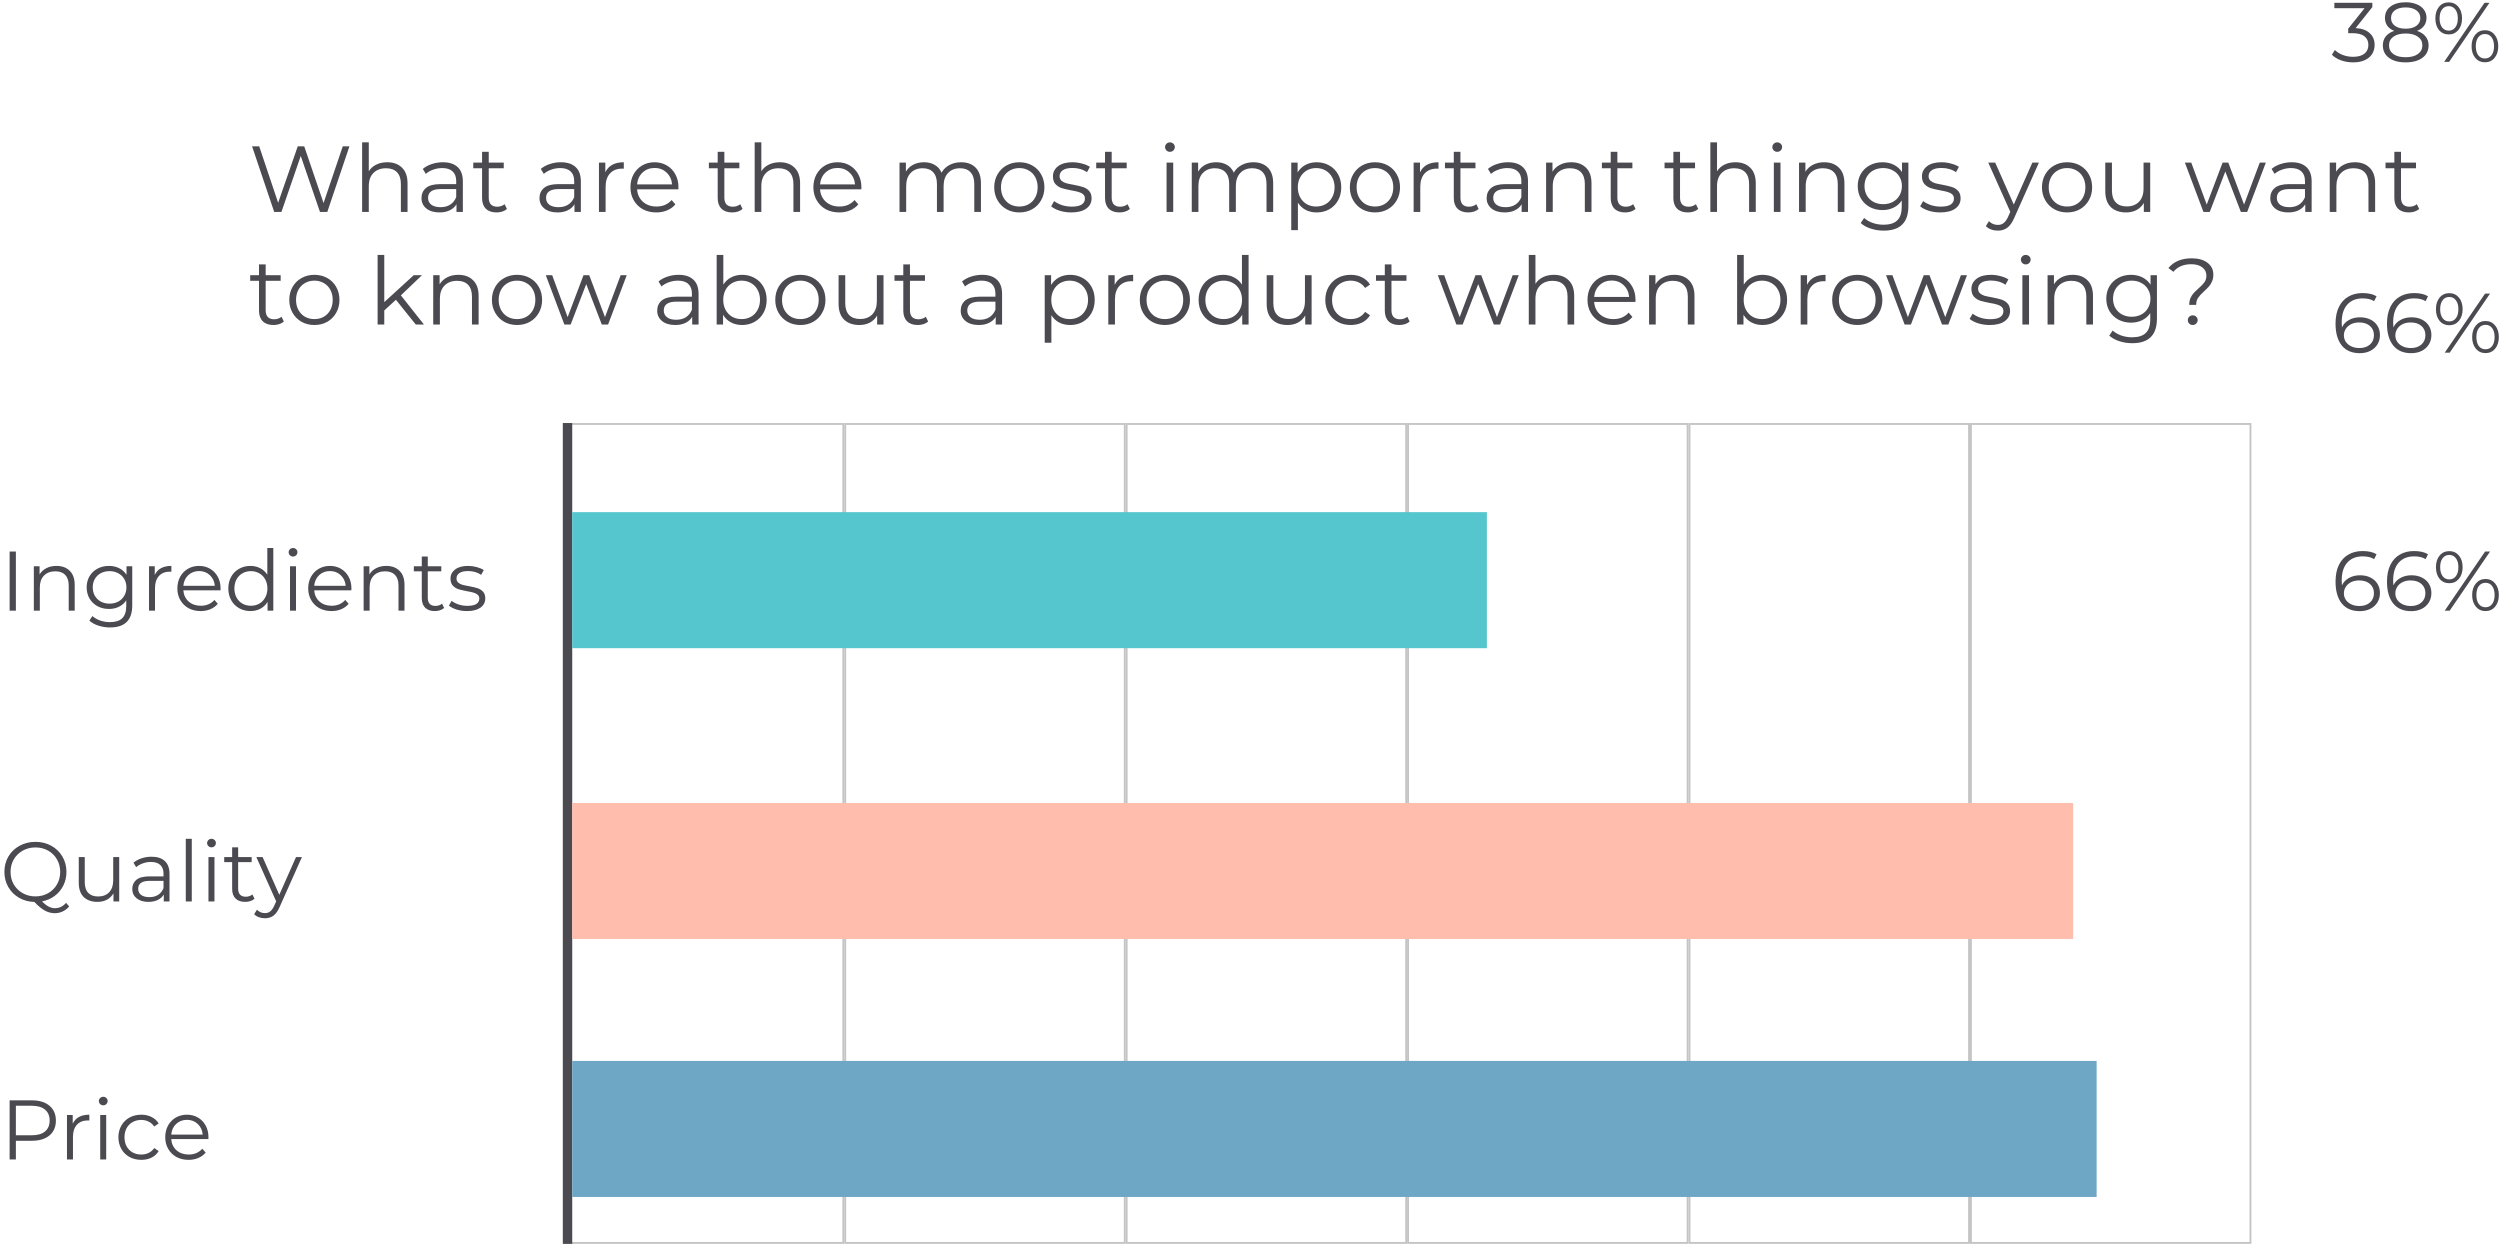 <svg width="533" height="266" viewBox="0 0 533 266" fill="none" xmlns="http://www.w3.org/2000/svg">
<path d="M2.052 117.591H3.384V130.191H2.052V117.591ZM12.038 120.651C13.226 120.651 14.168 120.999 14.864 121.695C15.572 122.379 15.926 123.381 15.926 124.701V130.191H14.648V124.827C14.648 123.843 14.402 123.093 13.91 122.577C13.418 122.061 12.716 121.803 11.804 121.803C10.784 121.803 9.974 122.109 9.374 122.721C8.786 123.321 8.492 124.155 8.492 125.223V130.191H7.214V120.723H8.438V122.469C8.786 121.893 9.266 121.449 9.878 121.137C10.502 120.813 11.222 120.651 12.038 120.651ZM28.196 120.723V129.039C28.196 130.647 27.8 131.835 27.008 132.603C26.228 133.383 25.046 133.773 23.462 133.773C22.586 133.773 21.752 133.641 20.96 133.377C20.18 133.125 19.544 132.771 19.052 132.315L19.7 131.343C20.156 131.751 20.708 132.069 21.356 132.297C22.016 132.525 22.706 132.639 23.426 132.639C24.626 132.639 25.508 132.357 26.072 131.793C26.636 131.241 26.918 130.377 26.918 129.201V127.995C26.522 128.595 26 129.051 25.352 129.363C24.716 129.675 24.008 129.831 23.228 129.831C22.34 129.831 21.53 129.639 20.798 129.255C20.078 128.859 19.508 128.313 19.088 127.617C18.68 126.909 18.476 126.111 18.476 125.223C18.476 124.335 18.68 123.543 19.088 122.847C19.508 122.151 20.078 121.611 20.798 121.227C21.518 120.843 22.328 120.651 23.228 120.651C24.032 120.651 24.758 120.813 25.406 121.137C26.054 121.461 26.576 121.929 26.972 122.541V120.723H28.196ZM23.354 128.697C24.038 128.697 24.656 128.553 25.208 128.265C25.76 127.965 26.186 127.551 26.486 127.023C26.798 126.495 26.954 125.895 26.954 125.223C26.954 124.551 26.798 123.957 26.486 123.441C26.186 122.913 25.76 122.505 25.208 122.217C24.668 121.917 24.05 121.767 23.354 121.767C22.67 121.767 22.052 121.911 21.5 122.199C20.96 122.487 20.534 122.895 20.222 123.423C19.922 123.951 19.772 124.551 19.772 125.223C19.772 125.895 19.922 126.495 20.222 127.023C20.534 127.551 20.96 127.965 21.5 128.265C22.052 128.553 22.67 128.697 23.354 128.697ZM32.994 122.577C33.294 121.941 33.738 121.461 34.326 121.137C34.926 120.813 35.664 120.651 36.54 120.651V121.893L36.234 121.875C35.238 121.875 34.458 122.181 33.894 122.793C33.33 123.405 33.048 124.263 33.048 125.367V130.191H31.77V120.723H32.994V122.577ZM47.01 125.853H39.09C39.162 126.837 39.54 127.635 40.224 128.247C40.908 128.847 41.772 129.147 42.816 129.147C43.404 129.147 43.944 129.045 44.436 128.841C44.928 128.625 45.354 128.313 45.714 127.905L46.434 128.733C46.014 129.237 45.486 129.621 44.85 129.885C44.226 130.149 43.536 130.281 42.78 130.281C41.808 130.281 40.944 130.077 40.188 129.669C39.444 129.249 38.862 128.673 38.442 127.941C38.022 127.209 37.812 126.381 37.812 125.457C37.812 124.533 38.01 123.705 38.406 122.973C38.814 122.241 39.366 121.671 40.062 121.263C40.77 120.855 41.562 120.651 42.438 120.651C43.314 120.651 44.1 120.855 44.796 121.263C45.492 121.671 46.038 122.241 46.434 122.973C46.83 123.693 47.028 124.521 47.028 125.457L47.01 125.853ZM42.438 121.749C41.526 121.749 40.758 122.043 40.134 122.631C39.522 123.207 39.174 123.963 39.09 124.899H45.804C45.72 123.963 45.366 123.207 44.742 122.631C44.13 122.043 43.362 121.749 42.438 121.749ZM58.27 116.835V130.191H57.046V128.319C56.662 128.955 56.152 129.441 55.516 129.777C54.892 130.113 54.184 130.281 53.392 130.281C52.504 130.281 51.7 130.077 50.98 129.669C50.26 129.261 49.696 128.691 49.288 127.959C48.88 127.227 48.676 126.393 48.676 125.457C48.676 124.521 48.88 123.687 49.288 122.955C49.696 122.223 50.26 121.659 50.98 121.263C51.7 120.855 52.504 120.651 53.392 120.651C54.16 120.651 54.85 120.813 55.462 121.137C56.086 121.449 56.596 121.911 56.992 122.523V116.835H58.27ZM53.5 129.147C54.16 129.147 54.754 128.997 55.282 128.697C55.822 128.385 56.242 127.947 56.542 127.383C56.854 126.819 57.01 126.177 57.01 125.457C57.01 124.737 56.854 124.095 56.542 123.531C56.242 122.967 55.822 122.535 55.282 122.235C54.754 121.923 54.16 121.767 53.5 121.767C52.828 121.767 52.222 121.923 51.682 122.235C51.154 122.535 50.734 122.967 50.422 123.531C50.122 124.095 49.972 124.737 49.972 125.457C49.972 126.177 50.122 126.819 50.422 127.383C50.734 127.947 51.154 128.385 51.682 128.697C52.222 128.997 52.828 129.147 53.5 129.147ZM61.829 120.723H63.107V130.191H61.829V120.723ZM62.477 118.653C62.213 118.653 61.991 118.563 61.811 118.383C61.631 118.203 61.541 117.987 61.541 117.735C61.541 117.495 61.631 117.285 61.811 117.105C61.991 116.925 62.213 116.835 62.477 116.835C62.741 116.835 62.963 116.925 63.143 117.105C63.323 117.273 63.413 117.477 63.413 117.717C63.413 117.981 63.323 118.203 63.143 118.383C62.963 118.563 62.741 118.653 62.477 118.653ZM74.907 125.853H66.987C67.059 126.837 67.437 127.635 68.121 128.247C68.805 128.847 69.669 129.147 70.713 129.147C71.301 129.147 71.841 129.045 72.333 128.841C72.825 128.625 73.251 128.313 73.611 127.905L74.331 128.733C73.911 129.237 73.383 129.621 72.747 129.885C72.123 130.149 71.433 130.281 70.677 130.281C69.705 130.281 68.841 130.077 68.085 129.669C67.341 129.249 66.759 128.673 66.339 127.941C65.919 127.209 65.709 126.381 65.709 125.457C65.709 124.533 65.907 123.705 66.303 122.973C66.711 122.241 67.263 121.671 67.959 121.263C68.667 120.855 69.459 120.651 70.335 120.651C71.211 120.651 71.997 120.855 72.693 121.263C73.389 121.671 73.935 122.241 74.331 122.973C74.727 123.693 74.925 124.521 74.925 125.457L74.907 125.853ZM70.335 121.749C69.423 121.749 68.655 122.043 68.031 122.631C67.419 123.207 67.071 123.963 66.987 124.899H73.701C73.617 123.963 73.263 123.207 72.639 122.631C72.027 122.043 71.259 121.749 70.335 121.749ZM82.35 120.651C83.538 120.651 84.48 120.999 85.176 121.695C85.884 122.379 86.238 123.381 86.238 124.701V130.191H84.96V124.827C84.96 123.843 84.714 123.093 84.222 122.577C83.73 122.061 83.028 121.803 82.116 121.803C81.096 121.803 80.286 122.109 79.686 122.721C79.098 123.321 78.804 124.155 78.804 125.223V130.191H77.526V120.723H78.75V122.469C79.098 121.893 79.578 121.449 80.19 121.137C80.814 120.813 81.534 120.651 82.35 120.651ZM94.694 129.615C94.454 129.831 94.154 129.999 93.794 130.119C93.446 130.227 93.08 130.281 92.696 130.281C91.808 130.281 91.124 130.041 90.644 129.561C90.164 129.081 89.924 128.403 89.924 127.527V121.803H88.232V120.723H89.924V118.653H91.202V120.723H94.082V121.803H91.202V127.455C91.202 128.019 91.34 128.451 91.616 128.751C91.904 129.039 92.312 129.183 92.84 129.183C93.104 129.183 93.356 129.141 93.596 129.057C93.848 128.973 94.064 128.853 94.244 128.697L94.694 129.615ZM99.558 130.281C98.79 130.281 98.052 130.173 97.344 129.957C96.648 129.729 96.102 129.447 95.706 129.111L96.282 128.103C96.678 128.415 97.176 128.673 97.776 128.877C98.376 129.069 99 129.165 99.648 129.165C100.512 129.165 101.148 129.033 101.556 128.769C101.976 128.493 102.186 128.109 102.186 127.617C102.186 127.269 102.072 126.999 101.844 126.807C101.616 126.603 101.328 126.453 100.98 126.357C100.632 126.249 100.17 126.147 99.594 126.051C98.826 125.907 98.208 125.763 97.74 125.619C97.272 125.463 96.87 125.205 96.534 124.845C96.21 124.485 96.048 123.987 96.048 123.351C96.048 122.559 96.378 121.911 97.038 121.407C97.698 120.903 98.616 120.651 99.792 120.651C100.404 120.651 101.016 120.735 101.628 120.903C102.24 121.059 102.744 121.269 103.14 121.533L102.582 122.559C101.802 122.019 100.872 121.749 99.792 121.749C98.976 121.749 98.358 121.893 97.938 122.181C97.53 122.469 97.326 122.847 97.326 123.315C97.326 123.675 97.44 123.963 97.668 124.179C97.908 124.395 98.202 124.557 98.55 124.665C98.898 124.761 99.378 124.863 99.99 124.971C100.746 125.115 101.352 125.259 101.808 125.403C102.264 125.547 102.654 125.793 102.978 126.141C103.302 126.489 103.464 126.969 103.464 127.581C103.464 128.409 103.116 129.069 102.42 129.561C101.736 130.041 100.782 130.281 99.558 130.281Z" fill="#4B4A51"/>
<path d="M14.742 193.253C14.358 193.721 13.902 194.075 13.374 194.315C12.858 194.567 12.294 194.693 11.682 194.693C10.938 194.693 10.23 194.507 9.558 194.135C8.898 193.775 8.154 193.163 7.326 192.299C6.114 192.263 5.022 191.963 4.05 191.399C3.078 190.835 2.316 190.073 1.764 189.113C1.212 188.153 0.936 187.079 0.936 185.891C0.936 184.679 1.218 183.587 1.782 182.615C2.358 181.643 3.15 180.881 4.158 180.329C5.178 179.765 6.312 179.483 7.56 179.483C8.808 179.483 9.93 179.759 10.926 180.311C11.934 180.863 12.726 181.631 13.302 182.615C13.878 183.587 14.166 184.679 14.166 185.891C14.166 186.947 13.944 187.919 13.5 188.807C13.068 189.683 12.456 190.415 11.664 191.003C10.884 191.591 9.984 191.981 8.964 192.173C9.888 193.145 10.8 193.631 11.7 193.631C12.636 193.631 13.434 193.247 14.094 192.479L14.742 193.253ZM2.25 185.891C2.25 186.875 2.478 187.763 2.934 188.555C3.402 189.347 4.038 189.971 4.842 190.427C5.658 190.883 6.564 191.111 7.56 191.111C8.556 191.111 9.456 190.883 10.26 190.427C11.064 189.971 11.694 189.347 12.15 188.555C12.606 187.763 12.834 186.875 12.834 185.891C12.834 184.907 12.606 184.019 12.15 183.227C11.694 182.435 11.064 181.811 10.26 181.355C9.456 180.899 8.556 180.671 7.56 180.671C6.564 180.671 5.658 180.899 4.842 181.355C4.038 181.811 3.402 182.435 2.934 183.227C2.478 184.019 2.25 184.907 2.25 185.891ZM25.414 182.723V192.191H24.19V190.463C23.854 191.039 23.392 191.489 22.804 191.813C22.216 192.125 21.544 192.281 20.788 192.281C19.552 192.281 18.574 191.939 17.854 191.255C17.146 190.559 16.792 189.545 16.792 188.213V182.723H18.07V188.087C18.07 189.083 18.316 189.839 18.808 190.355C19.3 190.871 20.002 191.129 20.914 191.129C21.91 191.129 22.696 190.829 23.272 190.229C23.848 189.617 24.136 188.771 24.136 187.691V182.723H25.414ZM32.305 182.651C33.541 182.651 34.489 182.963 35.149 183.587C35.809 184.199 36.139 185.111 36.139 186.323V192.191H34.915V190.715C34.627 191.207 34.201 191.591 33.637 191.867C33.085 192.143 32.425 192.281 31.657 192.281C30.601 192.281 29.761 192.029 29.137 191.525C28.513 191.021 28.201 190.355 28.201 189.527C28.201 188.723 28.489 188.075 29.065 187.583C29.653 187.091 30.583 186.845 31.855 186.845H34.861V186.269C34.861 185.453 34.633 184.835 34.177 184.415C33.721 183.983 33.055 183.767 32.179 183.767C31.579 183.767 31.003 183.869 30.451 184.073C29.899 184.265 29.425 184.535 29.029 184.883L28.453 183.929C28.933 183.521 29.509 183.209 30.181 182.993C30.853 182.765 31.561 182.651 32.305 182.651ZM31.855 191.273C32.575 191.273 33.193 191.111 33.709 190.787C34.225 190.451 34.609 189.971 34.861 189.347V187.799H31.891C30.271 187.799 29.461 188.363 29.461 189.491C29.461 190.043 29.671 190.481 30.091 190.805C30.511 191.117 31.099 191.273 31.855 191.273ZM39.61 178.835H40.888V192.191H39.61V178.835ZM44.444 182.723H45.722V192.191H44.444V182.723ZM45.092 180.653C44.828 180.653 44.606 180.563 44.426 180.383C44.246 180.203 44.156 179.987 44.156 179.735C44.156 179.495 44.246 179.285 44.426 179.105C44.606 178.925 44.828 178.835 45.092 178.835C45.356 178.835 45.578 178.925 45.758 179.105C45.938 179.273 46.028 179.477 46.028 179.717C46.028 179.981 45.938 180.203 45.758 180.383C45.578 180.563 45.356 180.653 45.092 180.653ZM54.264 191.615C54.024 191.831 53.724 191.999 53.364 192.119C53.016 192.227 52.65 192.281 52.266 192.281C51.378 192.281 50.694 192.041 50.214 191.561C49.734 191.081 49.494 190.403 49.494 189.527V183.803H47.802V182.723H49.494V180.653H50.772V182.723H53.652V183.803H50.772V189.455C50.772 190.019 50.91 190.451 51.186 190.751C51.474 191.039 51.882 191.183 52.41 191.183C52.674 191.183 52.926 191.141 53.166 191.057C53.418 190.973 53.634 190.853 53.814 190.697L54.264 191.615ZM64.371 182.723L59.637 193.325C59.253 194.213 58.809 194.843 58.305 195.215C57.801 195.587 57.195 195.773 56.487 195.773C56.031 195.773 55.605 195.701 55.209 195.557C54.813 195.413 54.471 195.197 54.183 194.909L54.777 193.955C55.257 194.435 55.833 194.675 56.505 194.675C56.937 194.675 57.303 194.555 57.603 194.315C57.915 194.075 58.203 193.667 58.467 193.091L58.881 192.173L54.651 182.723H55.983L59.547 190.769L63.111 182.723H64.371Z" fill="#4B4A51"/>
<path d="M6.768 234.591C8.376 234.591 9.636 234.975 10.548 235.743C11.46 236.511 11.916 237.567 11.916 238.911C11.916 240.255 11.46 241.311 10.548 242.079C9.636 242.835 8.376 243.213 6.768 243.213H3.384V247.191H2.052V234.591H6.768ZM6.732 242.043C7.98 242.043 8.934 241.773 9.594 241.233C10.254 240.681 10.584 239.907 10.584 238.911C10.584 237.891 10.254 237.111 9.594 236.571C8.934 236.019 7.98 235.743 6.732 235.743H3.384V242.043H6.732ZM15.504 239.577C15.804 238.941 16.248 238.461 16.836 238.137C17.436 237.813 18.174 237.651 19.05 237.651V238.893L18.744 238.875C17.748 238.875 16.968 239.181 16.404 239.793C15.84 240.405 15.558 241.263 15.558 242.367V247.191H14.28V237.723H15.504V239.577ZM21.364 237.723H22.642V247.191H21.364V237.723ZM22.012 235.653C21.748 235.653 21.526 235.563 21.346 235.383C21.166 235.203 21.076 234.987 21.076 234.735C21.076 234.495 21.166 234.285 21.346 234.105C21.526 233.925 21.748 233.835 22.012 233.835C22.276 233.835 22.498 233.925 22.678 234.105C22.858 234.273 22.948 234.477 22.948 234.717C22.948 234.981 22.858 235.203 22.678 235.383C22.498 235.563 22.276 235.653 22.012 235.653ZM30.122 247.281C29.186 247.281 28.346 247.077 27.602 246.669C26.87 246.261 26.294 245.691 25.874 244.959C25.454 244.215 25.244 243.381 25.244 242.457C25.244 241.533 25.454 240.705 25.874 239.973C26.294 239.241 26.87 238.671 27.602 238.263C28.346 237.855 29.186 237.651 30.122 237.651C30.938 237.651 31.664 237.813 32.3 238.137C32.948 238.449 33.458 238.911 33.83 239.523L32.876 240.171C32.564 239.703 32.168 239.355 31.688 239.127C31.208 238.887 30.686 238.767 30.122 238.767C29.438 238.767 28.82 238.923 28.268 239.235C27.728 239.535 27.302 239.967 26.99 240.531C26.69 241.095 26.54 241.737 26.54 242.457C26.54 243.189 26.69 243.837 26.99 244.401C27.302 244.953 27.728 245.385 28.268 245.697C28.82 245.997 29.438 246.147 30.122 246.147C30.686 246.147 31.208 246.033 31.688 245.805C32.168 245.577 32.564 245.229 32.876 244.761L33.83 245.409C33.458 246.021 32.948 246.489 32.3 246.813C31.652 247.125 30.926 247.281 30.122 247.281ZM44.426 242.853H36.506C36.578 243.837 36.956 244.635 37.64 245.247C38.324 245.847 39.188 246.147 40.232 246.147C40.82 246.147 41.36 246.045 41.852 245.841C42.344 245.625 42.77 245.313 43.13 244.905L43.85 245.733C43.43 246.237 42.902 246.621 42.266 246.885C41.642 247.149 40.952 247.281 40.196 247.281C39.224 247.281 38.36 247.077 37.604 246.669C36.86 246.249 36.278 245.673 35.858 244.941C35.438 244.209 35.228 243.381 35.228 242.457C35.228 241.533 35.426 240.705 35.822 239.973C36.23 239.241 36.782 238.671 37.478 238.263C38.186 237.855 38.978 237.651 39.854 237.651C40.73 237.651 41.516 237.855 42.212 238.263C42.908 238.671 43.454 239.241 43.85 239.973C44.246 240.693 44.444 241.521 44.444 242.457L44.426 242.853ZM39.854 238.749C38.942 238.749 38.174 239.043 37.55 239.631C36.938 240.207 36.59 240.963 36.506 241.899H43.22C43.136 240.963 42.782 240.207 42.158 239.631C41.546 239.043 40.778 238.749 39.854 238.749Z" fill="#4B4A51"/>
<path d="M503.156 122.649C503.984 122.649 504.716 122.805 505.352 123.117C506 123.429 506.504 123.873 506.864 124.449C507.224 125.013 507.404 125.673 507.404 126.429C507.404 127.197 507.218 127.875 506.846 128.463C506.474 129.051 505.958 129.507 505.298 129.831C504.65 130.143 503.918 130.299 503.102 130.299C501.434 130.299 500.156 129.753 499.268 128.661C498.38 127.557 497.936 126.003 497.936 123.999C497.936 122.595 498.176 121.407 498.656 120.435C499.136 119.463 499.808 118.731 500.672 118.239C501.536 117.735 502.544 117.483 503.696 117.483C504.944 117.483 505.94 117.711 506.684 118.167L506.162 119.211C505.562 118.815 504.746 118.617 503.714 118.617C502.322 118.617 501.23 119.061 500.438 119.949C499.646 120.825 499.25 122.103 499.25 123.783C499.25 124.083 499.268 124.425 499.304 124.809C499.616 124.125 500.114 123.597 500.798 123.225C501.482 122.841 502.268 122.649 503.156 122.649ZM503.048 129.201C503.96 129.201 504.698 128.955 505.262 128.463C505.838 127.959 506.126 127.293 506.126 126.465C506.126 125.637 505.838 124.977 505.262 124.485C504.698 123.993 503.93 123.747 502.958 123.747C502.322 123.747 501.758 123.867 501.266 124.107C500.786 124.347 500.408 124.677 500.132 125.097C499.856 125.517 499.718 125.985 499.718 126.501C499.718 126.981 499.844 127.425 500.096 127.833C500.36 128.241 500.744 128.571 501.248 128.823C501.752 129.075 502.352 129.201 503.048 129.201ZM514.125 122.649C514.953 122.649 515.685 122.805 516.321 123.117C516.969 123.429 517.473 123.873 517.833 124.449C518.193 125.013 518.373 125.673 518.373 126.429C518.373 127.197 518.187 127.875 517.815 128.463C517.443 129.051 516.927 129.507 516.267 129.831C515.619 130.143 514.887 130.299 514.071 130.299C512.403 130.299 511.125 129.753 510.237 128.661C509.349 127.557 508.905 126.003 508.905 123.999C508.905 122.595 509.145 121.407 509.625 120.435C510.105 119.463 510.777 118.731 511.641 118.239C512.505 117.735 513.513 117.483 514.665 117.483C515.913 117.483 516.909 117.711 517.653 118.167L517.131 119.211C516.531 118.815 515.715 118.617 514.683 118.617C513.291 118.617 512.199 119.061 511.407 119.949C510.615 120.825 510.219 122.103 510.219 123.783C510.219 124.083 510.237 124.425 510.273 124.809C510.585 124.125 511.083 123.597 511.767 123.225C512.451 122.841 513.237 122.649 514.125 122.649ZM514.017 129.201C514.929 129.201 515.667 128.955 516.231 128.463C516.807 127.959 517.095 127.293 517.095 126.465C517.095 125.637 516.807 124.977 516.231 124.485C515.667 123.993 514.899 123.747 513.927 123.747C513.291 123.747 512.727 123.867 512.235 124.107C511.755 124.347 511.377 124.677 511.101 125.097C510.825 125.517 510.687 125.985 510.687 126.501C510.687 126.981 510.813 127.425 511.065 127.833C511.329 128.241 511.713 128.571 512.217 128.823C512.721 129.075 513.321 129.201 514.017 129.201ZM522.186 124.341C521.334 124.341 520.644 124.029 520.116 123.405C519.6 122.769 519.342 121.941 519.342 120.921C519.342 119.901 519.6 119.079 520.116 118.455C520.644 117.819 521.334 117.501 522.186 117.501C523.026 117.501 523.71 117.813 524.238 118.437C524.766 119.061 525.03 119.889 525.03 120.921C525.03 121.953 524.766 122.781 524.238 123.405C523.71 124.029 523.026 124.341 522.186 124.341ZM529.818 117.591H530.88L522.276 130.191H521.214L529.818 117.591ZM522.186 123.531C522.774 123.531 523.242 123.303 523.59 122.847C523.95 122.379 524.13 121.737 524.13 120.921C524.13 120.105 523.95 119.469 523.59 119.013C523.242 118.545 522.774 118.311 522.186 118.311C521.586 118.311 521.112 118.545 520.764 119.013C520.416 119.481 520.242 120.117 520.242 120.921C520.242 121.725 520.416 122.361 520.764 122.829C521.112 123.297 521.586 123.531 522.186 123.531ZM529.908 130.281C529.068 130.281 528.384 129.969 527.856 129.345C527.328 128.709 527.064 127.881 527.064 126.861C527.064 125.841 527.328 125.019 527.856 124.395C528.384 123.759 529.068 123.441 529.908 123.441C530.76 123.441 531.444 123.759 531.96 124.395C532.488 125.019 532.752 125.841 532.752 126.861C532.752 127.881 532.488 128.709 531.96 129.345C531.444 129.969 530.76 130.281 529.908 130.281ZM529.908 129.471C530.508 129.471 530.982 129.237 531.33 128.769C531.678 128.301 531.852 127.665 531.852 126.861C531.852 126.057 531.678 125.421 531.33 124.953C530.982 124.485 530.508 124.251 529.908 124.251C529.32 124.251 528.846 124.485 528.486 124.953C528.138 125.409 527.964 126.045 527.964 126.861C527.964 127.677 528.138 128.319 528.486 128.787C528.846 129.243 529.32 129.471 529.908 129.471Z" fill="#4B4A51"/>
<path d="M503.156 67.649C503.984 67.649 504.716 67.805 505.352 68.117C506 68.429 506.504 68.873 506.864 69.449C507.224 70.013 507.404 70.673 507.404 71.429C507.404 72.197 507.218 72.875 506.846 73.463C506.474 74.051 505.958 74.507 505.298 74.831C504.65 75.143 503.918 75.299 503.102 75.299C501.434 75.299 500.156 74.753 499.268 73.661C498.38 72.557 497.936 71.003 497.936 68.999C497.936 67.595 498.176 66.407 498.656 65.435C499.136 64.463 499.808 63.731 500.672 63.239C501.536 62.735 502.544 62.483 503.696 62.483C504.944 62.483 505.94 62.711 506.684 63.167L506.162 64.211C505.562 63.815 504.746 63.617 503.714 63.617C502.322 63.617 501.23 64.061 500.438 64.949C499.646 65.825 499.25 67.103 499.25 68.783C499.25 69.083 499.268 69.425 499.304 69.809C499.616 69.125 500.114 68.597 500.798 68.225C501.482 67.841 502.268 67.649 503.156 67.649ZM503.048 74.201C503.96 74.201 504.698 73.955 505.262 73.463C505.838 72.959 506.126 72.293 506.126 71.465C506.126 70.637 505.838 69.977 505.262 69.485C504.698 68.993 503.93 68.747 502.958 68.747C502.322 68.747 501.758 68.867 501.266 69.107C500.786 69.347 500.408 69.677 500.132 70.097C499.856 70.517 499.718 70.985 499.718 71.501C499.718 71.981 499.844 72.425 500.096 72.833C500.36 73.241 500.744 73.571 501.248 73.823C501.752 74.075 502.352 74.201 503.048 74.201ZM514.125 67.649C514.953 67.649 515.685 67.805 516.321 68.117C516.969 68.429 517.473 68.873 517.833 69.449C518.193 70.013 518.373 70.673 518.373 71.429C518.373 72.197 518.187 72.875 517.815 73.463C517.443 74.051 516.927 74.507 516.267 74.831C515.619 75.143 514.887 75.299 514.071 75.299C512.403 75.299 511.125 74.753 510.237 73.661C509.349 72.557 508.905 71.003 508.905 68.999C508.905 67.595 509.145 66.407 509.625 65.435C510.105 64.463 510.777 63.731 511.641 63.239C512.505 62.735 513.513 62.483 514.665 62.483C515.913 62.483 516.909 62.711 517.653 63.167L517.131 64.211C516.531 63.815 515.715 63.617 514.683 63.617C513.291 63.617 512.199 64.061 511.407 64.949C510.615 65.825 510.219 67.103 510.219 68.783C510.219 69.083 510.237 69.425 510.273 69.809C510.585 69.125 511.083 68.597 511.767 68.225C512.451 67.841 513.237 67.649 514.125 67.649ZM514.017 74.201C514.929 74.201 515.667 73.955 516.231 73.463C516.807 72.959 517.095 72.293 517.095 71.465C517.095 70.637 516.807 69.977 516.231 69.485C515.667 68.993 514.899 68.747 513.927 68.747C513.291 68.747 512.727 68.867 512.235 69.107C511.755 69.347 511.377 69.677 511.101 70.097C510.825 70.517 510.687 70.985 510.687 71.501C510.687 71.981 510.813 72.425 511.065 72.833C511.329 73.241 511.713 73.571 512.217 73.823C512.721 74.075 513.321 74.201 514.017 74.201ZM522.186 69.341C521.334 69.341 520.644 69.029 520.116 68.405C519.6 67.769 519.342 66.941 519.342 65.921C519.342 64.901 519.6 64.079 520.116 63.455C520.644 62.819 521.334 62.501 522.186 62.501C523.026 62.501 523.71 62.813 524.238 63.437C524.766 64.061 525.03 64.889 525.03 65.921C525.03 66.953 524.766 67.781 524.238 68.405C523.71 69.029 523.026 69.341 522.186 69.341ZM529.818 62.591H530.88L522.276 75.191H521.214L529.818 62.591ZM522.186 68.531C522.774 68.531 523.242 68.303 523.59 67.847C523.95 67.379 524.13 66.737 524.13 65.921C524.13 65.105 523.95 64.469 523.59 64.013C523.242 63.545 522.774 63.311 522.186 63.311C521.586 63.311 521.112 63.545 520.764 64.013C520.416 64.481 520.242 65.117 520.242 65.921C520.242 66.725 520.416 67.361 520.764 67.829C521.112 68.297 521.586 68.531 522.186 68.531ZM529.908 75.281C529.068 75.281 528.384 74.969 527.856 74.345C527.328 73.709 527.064 72.881 527.064 71.861C527.064 70.841 527.328 70.019 527.856 69.395C528.384 68.759 529.068 68.441 529.908 68.441C530.76 68.441 531.444 68.759 531.96 69.395C532.488 70.019 532.752 70.841 532.752 71.861C532.752 72.881 532.488 73.709 531.96 74.345C531.444 74.969 530.76 75.281 529.908 75.281ZM529.908 74.471C530.508 74.471 530.982 74.237 531.33 73.769C531.678 73.301 531.852 72.665 531.852 71.861C531.852 71.057 531.678 70.421 531.33 69.953C530.982 69.485 530.508 69.251 529.908 69.251C529.32 69.251 528.846 69.485 528.486 69.953C528.138 70.409 527.964 71.045 527.964 71.861C527.964 72.677 528.138 73.319 528.486 73.787C528.846 74.243 529.32 74.471 529.908 74.471Z" fill="#4B4A51"/>
<path d="M502.22 5.991C503.54 6.063 504.542 6.423 505.226 7.071C505.922 7.707 506.27 8.541 506.27 9.573C506.27 10.293 506.096 10.935 505.748 11.499C505.4 12.051 504.884 12.489 504.2 12.813C503.516 13.137 502.682 13.299 501.698 13.299C500.786 13.299 499.922 13.155 499.106 12.867C498.302 12.567 497.654 12.171 497.162 11.679L497.792 10.653C498.212 11.085 498.77 11.439 499.466 11.715C500.162 11.979 500.906 12.111 501.698 12.111C502.73 12.111 503.528 11.889 504.092 11.445C504.656 10.989 504.938 10.365 504.938 9.573C504.938 8.793 504.656 8.181 504.092 7.737C503.528 7.293 502.676 7.071 501.536 7.071H500.636V6.117L504.128 1.743H497.684V0.591H505.784V1.509L502.22 5.991ZM515.314 6.585C516.106 6.849 516.712 7.245 517.132 7.773C517.564 8.301 517.78 8.937 517.78 9.681C517.78 10.413 517.582 11.055 517.186 11.607C516.79 12.147 516.22 12.567 515.476 12.867C514.744 13.155 513.88 13.299 512.884 13.299C511.372 13.299 510.184 12.975 509.32 12.327C508.456 11.679 508.024 10.797 508.024 9.681C508.024 8.925 508.228 8.289 508.636 7.773C509.056 7.245 509.662 6.849 510.454 6.585C509.806 6.333 509.314 5.973 508.978 5.505C508.642 5.025 508.474 4.461 508.474 3.813C508.474 2.793 508.87 1.983 509.662 1.383C510.466 0.783 511.54 0.483 512.884 0.483C513.772 0.483 514.546 0.621 515.206 0.897C515.878 1.161 516.4 1.545 516.772 2.049C517.144 2.553 517.33 3.141 517.33 3.813C517.33 4.461 517.156 5.025 516.808 5.505C516.46 5.973 515.962 6.333 515.314 6.585ZM509.77 3.849C509.77 4.545 510.046 5.097 510.598 5.505C511.15 5.913 511.912 6.117 512.884 6.117C513.856 6.117 514.618 5.913 515.17 5.505C515.734 5.097 516.016 4.551 516.016 3.867C516.016 3.159 515.728 2.601 515.152 2.193C514.588 1.785 513.832 1.581 512.884 1.581C511.924 1.581 511.162 1.785 510.598 2.193C510.046 2.601 509.77 3.153 509.77 3.849ZM512.884 12.201C514 12.201 514.87 11.973 515.494 11.517C516.13 11.061 516.448 10.443 516.448 9.663C516.448 8.883 516.13 8.271 515.494 7.827C514.87 7.371 514 7.143 512.884 7.143C511.78 7.143 510.91 7.371 510.274 7.827C509.65 8.271 509.338 8.883 509.338 9.663C509.338 10.455 509.65 11.079 510.274 11.535C510.898 11.979 511.768 12.201 512.884 12.201ZM522.063 7.341C521.211 7.341 520.521 7.029 519.993 6.405C519.477 5.769 519.219 4.941 519.219 3.921C519.219 2.901 519.477 2.079 519.993 1.455C520.521 0.819 521.211 0.501 522.063 0.501C522.903 0.501 523.587 0.813 524.115 1.437C524.643 2.061 524.907 2.889 524.907 3.921C524.907 4.953 524.643 5.781 524.115 6.405C523.587 7.029 522.903 7.341 522.063 7.341ZM529.695 0.591H530.757L522.153 13.191H521.091L529.695 0.591ZM522.063 6.531C522.651 6.531 523.119 6.303 523.467 5.847C523.827 5.379 524.007 4.737 524.007 3.921C524.007 3.105 523.827 2.469 523.467 2.013C523.119 1.545 522.651 1.311 522.063 1.311C521.463 1.311 520.989 1.545 520.641 2.013C520.293 2.481 520.119 3.117 520.119 3.921C520.119 4.725 520.293 5.361 520.641 5.829C520.989 6.297 521.463 6.531 522.063 6.531ZM529.785 13.281C528.945 13.281 528.261 12.969 527.733 12.345C527.205 11.709 526.941 10.881 526.941 9.861C526.941 8.841 527.205 8.019 527.733 7.395C528.261 6.759 528.945 6.441 529.785 6.441C530.637 6.441 531.321 6.759 531.837 7.395C532.365 8.019 532.629 8.841 532.629 9.861C532.629 10.881 532.365 11.709 531.837 12.345C531.321 12.969 530.637 13.281 529.785 13.281ZM529.785 12.471C530.385 12.471 530.859 12.237 531.207 11.769C531.555 11.301 531.729 10.665 531.729 9.861C531.729 9.057 531.555 8.421 531.207 7.953C530.859 7.485 530.385 7.251 529.785 7.251C529.197 7.251 528.723 7.485 528.363 7.953C528.015 8.409 527.841 9.045 527.841 9.861C527.841 10.677 528.015 11.319 528.363 11.787C528.723 12.243 529.197 12.471 529.785 12.471Z" fill="#4B4A51"/>
<path d="M74.5 31.191L69.78 45.191H68.22L64.12 33.251L60 45.191H58.46L53.74 31.191H55.26L59.3 43.231L63.48 31.191H64.86L68.98 43.291L73.08 31.191H74.5ZM82.567 34.591C83.887 34.591 84.933 34.978 85.707 35.751C86.493 36.511 86.887 37.625 86.887 39.091V45.191H85.467V39.231C85.467 38.138 85.193 37.305 84.647 36.731C84.1 36.158 83.32 35.871 82.307 35.871C81.173 35.871 80.273 36.211 79.607 36.891C78.953 37.558 78.627 38.485 78.627 39.671V45.191H77.207V30.351H78.627V36.511C79.013 35.898 79.547 35.425 80.227 35.091C80.907 34.758 81.687 34.591 82.567 34.591ZM94.422 34.591C95.795 34.591 96.848 34.938 97.582 35.631C98.315 36.311 98.682 37.325 98.682 38.671V45.191H97.322V43.551C97.002 44.098 96.528 44.525 95.902 44.831C95.288 45.138 94.555 45.291 93.702 45.291C92.528 45.291 91.595 45.011 90.902 44.451C90.208 43.891 89.862 43.151 89.862 42.231C89.862 41.338 90.182 40.618 90.822 40.071C91.475 39.525 92.508 39.251 93.922 39.251H97.262V38.611C97.262 37.705 97.008 37.018 96.502 36.551C95.995 36.071 95.255 35.831 94.282 35.831C93.615 35.831 92.975 35.945 92.362 36.171C91.748 36.385 91.222 36.685 90.782 37.071L90.142 36.011C90.675 35.558 91.315 35.211 92.062 34.971C92.808 34.718 93.595 34.591 94.422 34.591ZM93.922 44.171C94.722 44.171 95.408 43.991 95.982 43.631C96.555 43.258 96.982 42.725 97.262 42.031V40.311H93.962C92.162 40.311 91.262 40.938 91.262 42.191C91.262 42.805 91.495 43.291 91.962 43.651C92.428 43.998 93.082 44.171 93.922 44.171ZM108.079 44.551C107.812 44.791 107.479 44.978 107.079 45.111C106.692 45.231 106.285 45.291 105.859 45.291C104.872 45.291 104.112 45.025 103.579 44.491C103.045 43.958 102.779 43.205 102.779 42.231V35.871H100.899V34.671H102.779V32.371H104.199V34.671H107.399V35.871H104.199V42.151C104.199 42.778 104.352 43.258 104.659 43.591C104.979 43.911 105.432 44.071 106.019 44.071C106.312 44.071 106.592 44.025 106.859 43.931C107.139 43.838 107.379 43.705 107.579 43.531L108.079 44.551ZM119.578 34.591C120.951 34.591 122.005 34.938 122.738 35.631C123.471 36.311 123.838 37.325 123.838 38.671V45.191H122.478V43.551C122.158 44.098 121.685 44.525 121.058 44.831C120.445 45.138 119.711 45.291 118.858 45.291C117.685 45.291 116.751 45.011 116.058 44.451C115.365 43.891 115.018 43.151 115.018 42.231C115.018 41.338 115.338 40.618 115.978 40.071C116.631 39.525 117.665 39.251 119.078 39.251H122.418V38.611C122.418 37.705 122.165 37.018 121.658 36.551C121.151 36.071 120.411 35.831 119.438 35.831C118.771 35.831 118.131 35.945 117.518 36.171C116.905 36.385 116.378 36.685 115.938 37.071L115.298 36.011C115.831 35.558 116.471 35.211 117.218 34.971C117.965 34.718 118.751 34.591 119.578 34.591ZM119.078 44.171C119.878 44.171 120.565 43.991 121.138 43.631C121.711 43.258 122.138 42.725 122.418 42.031V40.311H119.118C117.318 40.311 116.418 40.938 116.418 42.191C116.418 42.805 116.651 43.291 117.118 43.651C117.585 43.998 118.238 44.171 119.078 44.171ZM129.055 36.731C129.388 36.025 129.882 35.491 130.535 35.131C131.202 34.771 132.022 34.591 132.995 34.591V35.971L132.655 35.951C131.548 35.951 130.682 36.291 130.055 36.971C129.428 37.651 129.115 38.605 129.115 39.831V45.191H127.695V34.671H129.055V36.731ZM144.628 40.371H135.828C135.908 41.465 136.328 42.351 137.088 43.031C137.848 43.698 138.808 44.031 139.968 44.031C140.622 44.031 141.222 43.918 141.768 43.691C142.315 43.451 142.788 43.105 143.188 42.651L143.988 43.571C143.522 44.131 142.935 44.558 142.228 44.851C141.535 45.145 140.768 45.291 139.928 45.291C138.848 45.291 137.888 45.065 137.048 44.611C136.222 44.145 135.575 43.505 135.108 42.691C134.642 41.878 134.408 40.958 134.408 39.931C134.408 38.905 134.628 37.985 135.068 37.171C135.522 36.358 136.135 35.725 136.908 35.271C137.695 34.818 138.575 34.591 139.548 34.591C140.522 34.591 141.395 34.818 142.168 35.271C142.942 35.725 143.548 36.358 143.988 37.171C144.428 37.971 144.648 38.891 144.648 39.931L144.628 40.371ZM139.548 35.811C138.535 35.811 137.682 36.138 136.988 36.791C136.308 37.431 135.922 38.271 135.828 39.311H143.288C143.195 38.271 142.802 37.431 142.108 36.791C141.428 36.138 140.575 35.811 139.548 35.811ZM158.313 44.551C158.046 44.791 157.713 44.978 157.313 45.111C156.926 45.231 156.52 45.291 156.093 45.291C155.106 45.291 154.346 45.025 153.813 44.491C153.28 43.958 153.013 43.205 153.013 42.231V35.871H151.133V34.671H153.013V32.371H154.433V34.671H157.633V35.871H154.433V42.151C154.433 42.778 154.586 43.258 154.893 43.591C155.213 43.911 155.666 44.071 156.253 44.071C156.546 44.071 156.826 44.025 157.093 43.931C157.373 43.838 157.613 43.705 157.813 43.531L158.313 44.551ZM166.258 34.591C167.578 34.591 168.625 34.978 169.398 35.751C170.185 36.511 170.578 37.625 170.578 39.091V45.191H169.158V39.231C169.158 38.138 168.885 37.305 168.338 36.731C167.791 36.158 167.011 35.871 165.998 35.871C164.865 35.871 163.965 36.211 163.298 36.891C162.645 37.558 162.318 38.485 162.318 39.671V45.191H160.898V30.351H162.318V36.511C162.705 35.898 163.238 35.425 163.918 35.091C164.598 34.758 165.378 34.591 166.258 34.591ZM183.632 40.371H174.832C174.912 41.465 175.332 42.351 176.092 43.031C176.852 43.698 177.812 44.031 178.972 44.031C179.626 44.031 180.226 43.918 180.772 43.691C181.319 43.451 181.792 43.105 182.192 42.651L182.992 43.571C182.526 44.131 181.939 44.558 181.232 44.851C180.539 45.145 179.772 45.291 178.932 45.291C177.852 45.291 176.892 45.065 176.052 44.611C175.226 44.145 174.579 43.505 174.112 42.691C173.646 41.878 173.412 40.958 173.412 39.931C173.412 38.905 173.632 37.985 174.072 37.171C174.526 36.358 175.139 35.725 175.912 35.271C176.699 34.818 177.579 34.591 178.552 34.591C179.526 34.591 180.399 34.818 181.172 35.271C181.946 35.725 182.552 36.358 182.992 37.171C183.432 37.971 183.652 38.891 183.652 39.931L183.632 40.371ZM178.552 35.811C177.539 35.811 176.686 36.138 175.992 36.791C175.312 37.431 174.926 38.271 174.832 39.311H182.292C182.199 38.271 181.806 37.431 181.112 36.791C180.432 36.138 179.579 35.811 178.552 35.811ZM204.897 34.591C206.217 34.591 207.25 34.971 207.997 35.731C208.757 36.491 209.137 37.611 209.137 39.091V45.191H207.717V39.231C207.717 38.138 207.45 37.305 206.917 36.731C206.397 36.158 205.657 35.871 204.697 35.871C203.604 35.871 202.744 36.211 202.117 36.891C201.49 37.558 201.177 38.485 201.177 39.671V45.191H199.757V39.231C199.757 38.138 199.49 37.305 198.957 36.731C198.437 36.158 197.69 35.871 196.717 35.871C195.637 35.871 194.777 36.211 194.137 36.891C193.51 37.558 193.197 38.485 193.197 39.671V45.191H191.777V34.671H193.137V36.591C193.51 35.951 194.03 35.458 194.697 35.111C195.364 34.765 196.13 34.591 196.997 34.591C197.877 34.591 198.637 34.778 199.277 35.151C199.93 35.525 200.417 36.078 200.737 36.811C201.124 36.118 201.677 35.578 202.397 35.191C203.13 34.791 203.964 34.591 204.897 34.591ZM217.327 45.291C216.314 45.291 215.4 45.065 214.587 44.611C213.774 44.145 213.134 43.505 212.667 42.691C212.2 41.878 211.967 40.958 211.967 39.931C211.967 38.905 212.2 37.985 212.667 37.171C213.134 36.358 213.774 35.725 214.587 35.271C215.4 34.818 216.314 34.591 217.327 34.591C218.34 34.591 219.254 34.818 220.067 35.271C220.88 35.725 221.514 36.358 221.967 37.171C222.434 37.985 222.667 38.905 222.667 39.931C222.667 40.958 222.434 41.878 221.967 42.691C221.514 43.505 220.88 44.145 220.067 44.611C219.254 45.065 218.34 45.291 217.327 45.291ZM217.327 44.031C218.074 44.031 218.74 43.865 219.327 43.531C219.927 43.185 220.394 42.698 220.727 42.071C221.06 41.445 221.227 40.731 221.227 39.931C221.227 39.131 221.06 38.418 220.727 37.791C220.394 37.165 219.927 36.685 219.327 36.351C218.74 36.005 218.074 35.831 217.327 35.831C216.58 35.831 215.907 36.005 215.307 36.351C214.72 36.685 214.254 37.165 213.907 37.791C213.574 38.418 213.407 39.131 213.407 39.931C213.407 40.731 213.574 41.445 213.907 42.071C214.254 42.698 214.72 43.185 215.307 43.531C215.907 43.865 216.58 44.031 217.327 44.031ZM228.386 45.291C227.533 45.291 226.713 45.171 225.926 44.931C225.153 44.678 224.546 44.365 224.106 43.991L224.746 42.871C225.186 43.218 225.739 43.505 226.406 43.731C227.073 43.945 227.766 44.051 228.486 44.051C229.446 44.051 230.153 43.905 230.606 43.611C231.073 43.305 231.306 42.878 231.306 42.331C231.306 41.945 231.179 41.645 230.926 41.431C230.673 41.205 230.353 41.038 229.966 40.931C229.579 40.811 229.066 40.698 228.426 40.591C227.573 40.431 226.886 40.271 226.366 40.111C225.846 39.938 225.399 39.651 225.026 39.251C224.666 38.851 224.486 38.298 224.486 37.591C224.486 36.711 224.853 35.991 225.586 35.431C226.319 34.871 227.339 34.591 228.646 34.591C229.326 34.591 230.006 34.685 230.686 34.871C231.366 35.045 231.926 35.278 232.366 35.571L231.746 36.711C230.879 36.111 229.846 35.811 228.646 35.811C227.739 35.811 227.053 35.971 226.586 36.291C226.133 36.611 225.906 37.031 225.906 37.551C225.906 37.951 226.033 38.271 226.286 38.511C226.553 38.751 226.879 38.931 227.266 39.051C227.653 39.158 228.186 39.271 228.866 39.391C229.706 39.551 230.379 39.711 230.886 39.871C231.393 40.031 231.826 40.305 232.186 40.691C232.546 41.078 232.726 41.611 232.726 42.291C232.726 43.211 232.339 43.945 231.566 44.491C230.806 45.025 229.746 45.291 228.386 45.291ZM240.891 44.551C240.624 44.791 240.291 44.978 239.891 45.111C239.504 45.231 239.098 45.291 238.671 45.291C237.684 45.291 236.924 45.025 236.391 44.491C235.858 43.958 235.591 43.205 235.591 42.231V35.871H233.711V34.671H235.591V32.371H237.011V34.671H240.211V35.871H237.011V42.151C237.011 42.778 237.164 43.258 237.471 43.591C237.791 43.911 238.244 44.071 238.831 44.071C239.124 44.071 239.404 44.025 239.671 43.931C239.951 43.838 240.191 43.705 240.391 43.531L240.891 44.551ZM248.71 34.671H250.13V45.191H248.71V34.671ZM249.43 32.371C249.137 32.371 248.89 32.271 248.69 32.071C248.49 31.871 248.39 31.631 248.39 31.351C248.39 31.085 248.49 30.851 248.69 30.651C248.89 30.451 249.137 30.351 249.43 30.351C249.724 30.351 249.97 30.451 250.17 30.651C250.37 30.838 250.47 31.065 250.47 31.331C250.47 31.625 250.37 31.871 250.17 32.071C249.97 32.271 249.724 32.371 249.43 32.371ZM267.202 34.591C268.522 34.591 269.555 34.971 270.302 35.731C271.062 36.491 271.442 37.611 271.442 39.091V45.191H270.022V39.231C270.022 38.138 269.755 37.305 269.222 36.731C268.702 36.158 267.962 35.871 267.002 35.871C265.908 35.871 265.048 36.211 264.422 36.891C263.795 37.558 263.482 38.485 263.482 39.671V45.191H262.062V39.231C262.062 38.138 261.795 37.305 261.262 36.731C260.742 36.158 259.995 35.871 259.022 35.871C257.942 35.871 257.082 36.211 256.442 36.891C255.815 37.558 255.502 38.485 255.502 39.671V45.191H254.082V34.671H255.442V36.591C255.815 35.951 256.335 35.458 257.002 35.111C257.668 34.765 258.435 34.591 259.302 34.591C260.182 34.591 260.942 34.778 261.582 35.151C262.235 35.525 262.722 36.078 263.042 36.811C263.428 36.118 263.982 35.578 264.702 35.191C265.435 34.791 266.268 34.591 267.202 34.591ZM280.713 34.591C281.699 34.591 282.593 34.818 283.393 35.271C284.193 35.711 284.819 36.338 285.273 37.151C285.726 37.965 285.953 38.891 285.953 39.931C285.953 40.985 285.726 41.918 285.273 42.731C284.819 43.545 284.193 44.178 283.393 44.631C282.606 45.071 281.713 45.291 280.713 45.291C279.859 45.291 279.086 45.118 278.393 44.771C277.713 44.411 277.153 43.891 276.713 43.211V49.071H275.293V34.671H276.653V36.751C277.079 36.058 277.639 35.525 278.333 35.151C279.039 34.778 279.833 34.591 280.713 34.591ZM280.613 44.031C281.346 44.031 282.013 43.865 282.613 43.531C283.213 43.185 283.679 42.698 284.013 42.071C284.359 41.445 284.533 40.731 284.533 39.931C284.533 39.131 284.359 38.425 284.013 37.811C283.679 37.185 283.213 36.698 282.613 36.351C282.013 36.005 281.346 35.831 280.613 35.831C279.866 35.831 279.193 36.005 278.592 36.351C278.006 36.698 277.539 37.185 277.193 37.811C276.859 38.425 276.693 39.131 276.693 39.931C276.693 40.731 276.859 41.445 277.193 42.071C277.539 42.698 278.006 43.185 278.592 43.531C279.193 43.865 279.866 44.031 280.613 44.031ZM293.147 45.291C292.134 45.291 291.221 45.065 290.407 44.611C289.594 44.145 288.954 43.505 288.487 42.691C288.021 41.878 287.787 40.958 287.787 39.931C287.787 38.905 288.021 37.985 288.487 37.171C288.954 36.358 289.594 35.725 290.407 35.271C291.221 34.818 292.134 34.591 293.147 34.591C294.161 34.591 295.074 34.818 295.887 35.271C296.701 35.725 297.334 36.358 297.787 37.171C298.254 37.985 298.487 38.905 298.487 39.931C298.487 40.958 298.254 41.878 297.787 42.691C297.334 43.505 296.701 44.145 295.887 44.611C295.074 45.065 294.161 45.291 293.147 45.291ZM293.147 44.031C293.894 44.031 294.561 43.865 295.147 43.531C295.747 43.185 296.214 42.698 296.547 42.071C296.881 41.445 297.047 40.731 297.047 39.931C297.047 39.131 296.881 38.418 296.547 37.791C296.214 37.165 295.747 36.685 295.147 36.351C294.561 36.005 293.894 35.831 293.147 35.831C292.401 35.831 291.727 36.005 291.127 36.351C290.541 36.685 290.074 37.165 289.727 37.791C289.394 38.418 289.227 39.131 289.227 39.931C289.227 40.731 289.394 41.445 289.727 42.071C290.074 42.698 290.541 43.185 291.127 43.531C291.727 43.865 292.401 44.031 293.147 44.031ZM302.746 36.731C303.08 36.025 303.573 35.491 304.226 35.131C304.893 34.771 305.713 34.591 306.686 34.591V35.971L306.346 35.951C305.24 35.951 304.373 36.291 303.746 36.971C303.12 37.651 302.806 38.605 302.806 39.831V45.191H301.386V34.671H302.746V36.731ZM315.247 44.551C314.98 44.791 314.647 44.978 314.247 45.111C313.86 45.231 313.453 45.291 313.027 45.291C312.04 45.291 311.28 45.025 310.747 44.491C310.213 43.958 309.947 43.205 309.947 42.231V35.871H308.067V34.671H309.947V32.371H311.367V34.671H314.567V35.871H311.367V42.151C311.367 42.778 311.52 43.258 311.827 43.591C312.147 43.911 312.6 44.071 313.187 44.071C313.48 44.071 313.76 44.025 314.027 43.931C314.307 43.838 314.547 43.705 314.747 43.531L315.247 44.551ZM321.512 34.591C322.885 34.591 323.938 34.938 324.672 35.631C325.405 36.311 325.772 37.325 325.772 38.671V45.191H324.412V43.551C324.092 44.098 323.618 44.525 322.992 44.831C322.378 45.138 321.645 45.291 320.792 45.291C319.618 45.291 318.685 45.011 317.992 44.451C317.298 43.891 316.952 43.151 316.952 42.231C316.952 41.338 317.272 40.618 317.912 40.071C318.565 39.525 319.598 39.251 321.012 39.251H324.352V38.611C324.352 37.705 324.098 37.018 323.592 36.551C323.085 36.071 322.345 35.831 321.372 35.831C320.705 35.831 320.065 35.945 319.452 36.171C318.838 36.385 318.312 36.685 317.872 37.071L317.232 36.011C317.765 35.558 318.405 35.211 319.152 34.971C319.898 34.718 320.685 34.591 321.512 34.591ZM321.012 44.171C321.812 44.171 322.498 43.991 323.072 43.631C323.645 43.258 324.072 42.725 324.352 42.031V40.311H321.052C319.252 40.311 318.352 40.938 318.352 42.191C318.352 42.805 318.585 43.291 319.052 43.651C319.518 43.998 320.172 44.171 321.012 44.171ZM334.988 34.591C336.308 34.591 337.355 34.978 338.128 35.751C338.915 36.511 339.308 37.625 339.308 39.091V45.191H337.888V39.231C337.888 38.138 337.615 37.305 337.068 36.731C336.522 36.158 335.742 35.871 334.728 35.871C333.595 35.871 332.695 36.211 332.028 36.891C331.375 37.558 331.048 38.485 331.048 39.671V45.191H329.628V34.671H330.988V36.611C331.375 35.971 331.908 35.478 332.588 35.131C333.282 34.771 334.082 34.591 334.988 34.591ZM348.704 44.551C348.437 44.791 348.104 44.978 347.704 45.111C347.317 45.231 346.91 45.291 346.484 45.291C345.497 45.291 344.737 45.025 344.204 44.491C343.67 43.958 343.404 43.205 343.404 42.231V35.871H341.524V34.671H343.404V32.371H344.824V34.671H348.024V35.871H344.824V42.151C344.824 42.778 344.977 43.258 345.284 43.591C345.604 43.911 346.057 44.071 346.644 44.071C346.937 44.071 347.217 44.025 347.484 43.931C347.764 43.838 348.004 43.705 348.204 43.531L348.704 44.551ZM362.063 44.551C361.796 44.791 361.463 44.978 361.063 45.111C360.676 45.231 360.27 45.291 359.843 45.291C358.856 45.291 358.096 45.025 357.563 44.491C357.03 43.958 356.763 43.205 356.763 42.231V35.871H354.883V34.671H356.763V32.371H358.183V34.671H361.383V35.871H358.183V42.151C358.183 42.778 358.336 43.258 358.643 43.591C358.963 43.911 359.416 44.071 360.003 44.071C360.296 44.071 360.576 44.025 360.843 43.931C361.123 43.838 361.363 43.705 361.563 43.531L362.063 44.551ZM370.008 34.591C371.328 34.591 372.375 34.978 373.148 35.751C373.935 36.511 374.328 37.625 374.328 39.091V45.191H372.908V39.231C372.908 38.138 372.635 37.305 372.088 36.731C371.541 36.158 370.761 35.871 369.748 35.871C368.615 35.871 367.715 36.211 367.048 36.891C366.395 37.558 366.068 38.485 366.068 39.671V45.191H364.648V30.351H366.068V36.511C366.455 35.898 366.988 35.425 367.668 35.091C368.348 34.758 369.128 34.591 370.008 34.591ZM378.183 34.671H379.603V45.191H378.183V34.671ZM378.903 32.371C378.61 32.371 378.363 32.271 378.163 32.071C377.963 31.871 377.863 31.631 377.863 31.351C377.863 31.085 377.963 30.851 378.163 30.651C378.363 30.451 378.61 30.351 378.903 30.351C379.196 30.351 379.443 30.451 379.643 30.651C379.843 30.838 379.943 31.065 379.943 31.331C379.943 31.625 379.843 31.871 379.643 32.071C379.443 32.271 379.196 32.371 378.903 32.371ZM388.914 34.591C390.234 34.591 391.281 34.978 392.054 35.751C392.841 36.511 393.234 37.625 393.234 39.091V45.191H391.814V39.231C391.814 38.138 391.541 37.305 390.994 36.731C390.448 36.158 389.668 35.871 388.654 35.871C387.521 35.871 386.621 36.211 385.954 36.891C385.301 37.558 384.974 38.485 384.974 39.671V45.191H383.554V34.671H384.914V36.611C385.301 35.971 385.834 35.478 386.514 35.131C387.208 34.771 388.008 34.591 388.914 34.591ZM406.868 34.671V43.911C406.868 45.698 406.428 47.018 405.548 47.871C404.682 48.738 403.368 49.171 401.608 49.171C400.635 49.171 399.708 49.025 398.828 48.731C397.962 48.451 397.255 48.058 396.708 47.551L397.428 46.471C397.935 46.925 398.548 47.278 399.268 47.531C400.002 47.785 400.768 47.911 401.568 47.911C402.902 47.911 403.882 47.598 404.508 46.971C405.135 46.358 405.448 45.398 405.448 44.091V42.751C405.008 43.418 404.428 43.925 403.708 44.271C403.002 44.618 402.215 44.791 401.348 44.791C400.362 44.791 399.462 44.578 398.648 44.151C397.848 43.711 397.215 43.105 396.748 42.331C396.295 41.545 396.068 40.658 396.068 39.671C396.068 38.685 396.295 37.805 396.748 37.031C397.215 36.258 397.848 35.658 398.648 35.231C399.448 34.805 400.348 34.591 401.348 34.591C402.242 34.591 403.048 34.771 403.768 35.131C404.488 35.491 405.068 36.011 405.508 36.691V34.671H406.868ZM401.488 43.531C402.248 43.531 402.935 43.371 403.548 43.051C404.162 42.718 404.635 42.258 404.968 41.671C405.315 41.085 405.488 40.418 405.488 39.671C405.488 38.925 405.315 38.265 404.968 37.691C404.635 37.105 404.162 36.651 403.548 36.331C402.948 35.998 402.262 35.831 401.488 35.831C400.728 35.831 400.042 35.991 399.428 36.311C398.828 36.631 398.355 37.085 398.008 37.671C397.675 38.258 397.508 38.925 397.508 39.671C397.508 40.418 397.675 41.085 398.008 41.671C398.355 42.258 398.828 42.718 399.428 43.051C400.042 43.371 400.728 43.531 401.488 43.531ZM413.659 45.291C412.806 45.291 411.986 45.171 411.199 44.931C410.426 44.678 409.819 44.365 409.379 43.991L410.019 42.871C410.459 43.218 411.013 43.505 411.679 43.731C412.346 43.945 413.039 44.051 413.759 44.051C414.719 44.051 415.426 43.905 415.879 43.611C416.346 43.305 416.579 42.878 416.579 42.331C416.579 41.945 416.453 41.645 416.199 41.431C415.946 41.205 415.626 41.038 415.239 40.931C414.853 40.811 414.339 40.698 413.699 40.591C412.846 40.431 412.159 40.271 411.639 40.111C411.119 39.938 410.673 39.651 410.299 39.251C409.939 38.851 409.759 38.298 409.759 37.591C409.759 36.711 410.126 35.991 410.859 35.431C411.593 34.871 412.613 34.591 413.919 34.591C414.599 34.591 415.279 34.685 415.959 34.871C416.639 35.045 417.199 35.278 417.639 35.571L417.019 36.711C416.153 36.111 415.119 35.811 413.919 35.811C413.013 35.811 412.326 35.971 411.859 36.291C411.406 36.611 411.179 37.031 411.179 37.551C411.179 37.951 411.306 38.271 411.559 38.511C411.826 38.751 412.153 38.931 412.539 39.051C412.926 39.158 413.459 39.271 414.139 39.391C414.979 39.551 415.653 39.711 416.159 39.871C416.666 40.031 417.099 40.305 417.459 40.691C417.819 41.078 417.999 41.611 417.999 42.291C417.999 43.211 417.613 43.945 416.839 44.491C416.079 45.025 415.019 45.291 413.659 45.291ZM434.699 34.671L429.439 46.451C429.012 47.438 428.519 48.138 427.959 48.551C427.399 48.965 426.726 49.171 425.939 49.171C425.432 49.171 424.959 49.091 424.519 48.931C424.079 48.771 423.699 48.531 423.379 48.211L424.039 47.151C424.572 47.685 425.212 47.951 425.959 47.951C426.439 47.951 426.846 47.818 427.179 47.551C427.526 47.285 427.846 46.831 428.139 46.191L428.599 45.171L423.899 34.671H425.379L429.339 43.611L433.299 34.671H434.699ZM440.706 45.291C439.692 45.291 438.779 45.065 437.966 44.611C437.152 44.145 436.512 43.505 436.046 42.691C435.579 41.878 435.346 40.958 435.346 39.931C435.346 38.905 435.579 37.985 436.046 37.171C436.512 36.358 437.152 35.725 437.966 35.271C438.779 34.818 439.692 34.591 440.706 34.591C441.719 34.591 442.632 34.818 443.446 35.271C444.259 35.725 444.892 36.358 445.346 37.171C445.812 37.985 446.046 38.905 446.046 39.931C446.046 40.958 445.812 41.878 445.346 42.691C444.892 43.505 444.259 44.145 443.446 44.611C442.632 45.065 441.719 45.291 440.706 45.291ZM440.706 44.031C441.452 44.031 442.119 43.865 442.706 43.531C443.306 43.185 443.772 42.698 444.106 42.071C444.439 41.445 444.606 40.731 444.606 39.931C444.606 39.131 444.439 38.418 444.106 37.791C443.772 37.165 443.306 36.685 442.706 36.351C442.119 36.005 441.452 35.831 440.706 35.831C439.959 35.831 439.286 36.005 438.686 36.351C438.099 36.685 437.632 37.165 437.286 37.791C436.952 38.418 436.786 39.131 436.786 39.931C436.786 40.731 436.952 41.445 437.286 42.071C437.632 42.698 438.099 43.185 438.686 43.531C439.286 43.865 439.959 44.031 440.706 44.031ZM458.425 34.671V45.191H457.065V43.271C456.692 43.911 456.178 44.411 455.525 44.771C454.872 45.118 454.125 45.291 453.285 45.291C451.912 45.291 450.825 44.911 450.025 44.151C449.238 43.378 448.845 42.251 448.845 40.771V34.671H450.265V40.631C450.265 41.738 450.538 42.578 451.085 43.151C451.632 43.725 452.412 44.011 453.425 44.011C454.532 44.011 455.405 43.678 456.045 43.011C456.685 42.331 457.005 41.391 457.005 40.191V34.671H458.425ZM483.076 34.671L479.096 45.191H477.756L474.436 36.571L471.116 45.191H469.776L465.816 34.671H467.176L470.476 43.611L473.856 34.671H475.076L478.436 43.611L481.776 34.671H483.076ZM488.582 34.591C489.955 34.591 491.009 34.938 491.742 35.631C492.475 36.311 492.842 37.325 492.842 38.671V45.191H491.482V43.551C491.162 44.098 490.689 44.525 490.062 44.831C489.449 45.138 488.715 45.291 487.862 45.291C486.689 45.291 485.755 45.011 485.062 44.451C484.369 43.891 484.022 43.151 484.022 42.231C484.022 41.338 484.342 40.618 484.982 40.071C485.635 39.525 486.669 39.251 488.082 39.251H491.422V38.611C491.422 37.705 491.169 37.018 490.662 36.551C490.155 36.071 489.415 35.831 488.442 35.831C487.775 35.831 487.135 35.945 486.522 36.171C485.909 36.385 485.382 36.685 484.942 37.071L484.302 36.011C484.835 35.558 485.475 35.211 486.222 34.971C486.969 34.718 487.755 34.591 488.582 34.591ZM488.082 44.171C488.882 44.171 489.569 43.991 490.142 43.631C490.715 43.258 491.142 42.725 491.422 42.031V40.311H488.122C486.322 40.311 485.422 40.938 485.422 42.191C485.422 42.805 485.655 43.291 486.122 43.651C486.589 43.998 487.242 44.171 488.082 44.171ZM502.059 34.591C503.379 34.591 504.425 34.978 505.199 35.751C505.985 36.511 506.379 37.625 506.379 39.091V45.191H504.959V39.231C504.959 38.138 504.685 37.305 504.139 36.731C503.592 36.158 502.812 35.871 501.799 35.871C500.665 35.871 499.765 36.211 499.099 36.891C498.445 37.558 498.119 38.485 498.119 39.671V45.191H496.699V34.671H498.059V36.611C498.445 35.971 498.979 35.478 499.659 35.131C500.352 34.771 501.152 34.591 502.059 34.591ZM515.774 44.551C515.507 44.791 515.174 44.978 514.774 45.111C514.387 45.231 513.981 45.291 513.554 45.291C512.567 45.291 511.807 45.025 511.274 44.491C510.741 43.958 510.474 43.205 510.474 42.231V35.871H508.594V34.671H510.474V32.371H511.894V34.671H515.094V35.871H511.894V42.151C511.894 42.778 512.047 43.258 512.354 43.591C512.674 43.911 513.127 44.071 513.714 44.071C514.007 44.071 514.287 44.025 514.554 43.931C514.834 43.838 515.074 43.705 515.274 43.531L515.774 44.551ZM60.52 68.551C60.253 68.791 59.92 68.978 59.52 69.111C59.133 69.231 58.727 69.291 58.3 69.291C57.313 69.291 56.553 69.025 56.02 68.491C55.487 67.958 55.22 67.205 55.22 66.231V59.871H53.34V58.671H55.22V56.371H56.64V58.671H59.84V59.871H56.64V66.151C56.64 66.778 56.793 67.258 57.1 67.591C57.42 67.911 57.873 68.071 58.46 68.071C58.753 68.071 59.033 68.025 59.3 67.931C59.58 67.838 59.82 67.705 60.02 67.531L60.52 68.551ZM67.034 69.291C66.021 69.291 65.107 69.065 64.294 68.611C63.481 68.145 62.841 67.505 62.374 66.691C61.907 65.878 61.674 64.958 61.674 63.931C61.674 62.905 61.907 61.985 62.374 61.171C62.841 60.358 63.481 59.725 64.294 59.271C65.107 58.818 66.021 58.591 67.034 58.591C68.047 58.591 68.961 58.818 69.774 59.271C70.587 59.725 71.221 60.358 71.674 61.171C72.141 61.985 72.374 62.905 72.374 63.931C72.374 64.958 72.141 65.878 71.674 66.691C71.221 67.505 70.587 68.145 69.774 68.611C68.961 69.065 68.047 69.291 67.034 69.291ZM67.034 68.031C67.781 68.031 68.447 67.865 69.034 67.531C69.634 67.185 70.101 66.698 70.434 66.071C70.767 65.445 70.934 64.731 70.934 63.931C70.934 63.131 70.767 62.418 70.434 61.791C70.101 61.165 69.634 60.685 69.034 60.351C68.447 60.005 67.781 59.831 67.034 59.831C66.287 59.831 65.614 60.005 65.014 60.351C64.427 60.685 63.961 61.165 63.614 61.791C63.281 62.418 63.114 63.131 63.114 63.931C63.114 64.731 63.281 65.445 63.614 66.071C63.961 66.698 64.427 67.185 65.014 67.531C65.614 67.865 66.287 68.031 67.034 68.031ZM84.407 63.911L81.927 66.191V69.191H80.507V54.351H81.927V64.411L88.207 58.671H89.967L85.467 62.971L90.387 69.191H88.647L84.407 63.911ZM97.723 58.591C99.043 58.591 100.089 58.978 100.863 59.751C101.649 60.511 102.043 61.625 102.043 63.091V69.191H100.623V63.231C100.623 62.138 100.349 61.305 99.803 60.731C99.256 60.158 98.476 59.871 97.463 59.871C96.329 59.871 95.43 60.211 94.763 60.891C94.109 61.558 93.783 62.485 93.783 63.671V69.191H92.363V58.671H93.723V60.611C94.109 59.971 94.643 59.478 95.323 59.131C96.016 58.771 96.816 58.591 97.723 58.591ZM110.237 69.291C109.224 69.291 108.31 69.065 107.497 68.611C106.684 68.145 106.044 67.505 105.577 66.691C105.11 65.878 104.877 64.958 104.877 63.931C104.877 62.905 105.11 61.985 105.577 61.171C106.044 60.358 106.684 59.725 107.497 59.271C108.31 58.818 109.224 58.591 110.237 58.591C111.25 58.591 112.164 58.818 112.977 59.271C113.79 59.725 114.424 60.358 114.877 61.171C115.344 61.985 115.577 62.905 115.577 63.931C115.577 64.958 115.344 65.878 114.877 66.691C114.424 67.505 113.79 68.145 112.977 68.611C112.164 69.065 111.25 69.291 110.237 69.291ZM110.237 68.031C110.984 68.031 111.65 67.865 112.237 67.531C112.837 67.185 113.304 66.698 113.637 66.071C113.97 65.445 114.137 64.731 114.137 63.931C114.137 63.131 113.97 62.418 113.637 61.791C113.304 61.165 112.837 60.685 112.237 60.351C111.65 60.005 110.984 59.831 110.237 59.831C109.49 59.831 108.817 60.005 108.217 60.351C107.63 60.685 107.164 61.165 106.817 61.791C106.484 62.418 106.317 63.131 106.317 63.931C106.317 64.731 106.484 65.445 106.817 66.071C107.164 66.698 107.63 67.185 108.217 67.531C108.817 67.865 109.49 68.031 110.237 68.031ZM133.623 58.671L129.643 69.191H128.303L124.983 60.571L121.663 69.191H120.323L116.363 58.671H117.723L121.023 67.611L124.403 58.671H125.623L128.983 67.611L132.323 58.671H133.623ZM144.676 58.591C146.049 58.591 147.102 58.938 147.836 59.631C148.569 60.311 148.936 61.325 148.936 62.671V69.191H147.576V67.551C147.256 68.098 146.782 68.525 146.156 68.831C145.542 69.138 144.809 69.291 143.956 69.291C142.782 69.291 141.849 69.011 141.156 68.451C140.462 67.891 140.116 67.151 140.116 66.231C140.116 65.338 140.436 64.618 141.076 64.071C141.729 63.525 142.762 63.251 144.176 63.251H147.516V62.611C147.516 61.705 147.262 61.018 146.756 60.551C146.249 60.071 145.509 59.831 144.536 59.831C143.869 59.831 143.229 59.945 142.616 60.171C142.002 60.385 141.476 60.685 141.036 61.071L140.396 60.011C140.929 59.558 141.569 59.211 142.316 58.971C143.062 58.718 143.849 58.591 144.676 58.591ZM144.176 68.171C144.976 68.171 145.662 67.991 146.236 67.631C146.809 67.258 147.236 66.725 147.516 66.031V64.311H144.216C142.416 64.311 141.516 64.938 141.516 66.191C141.516 66.805 141.749 67.291 142.216 67.651C142.682 67.998 143.336 68.171 144.176 68.171ZM158.213 58.591C159.199 58.591 160.093 58.818 160.893 59.271C161.693 59.711 162.319 60.338 162.773 61.151C163.226 61.965 163.453 62.891 163.453 63.931C163.453 64.971 163.226 65.898 162.773 66.711C162.319 67.525 161.693 68.158 160.893 68.611C160.093 69.065 159.199 69.291 158.213 69.291C157.333 69.291 156.539 69.105 155.833 68.731C155.139 68.358 154.579 67.818 154.153 67.111V69.191H152.793V54.351H154.213V60.671C154.653 59.991 155.213 59.478 155.893 59.131C156.586 58.771 157.359 58.591 158.213 58.591ZM158.113 68.031C158.846 68.031 159.513 67.865 160.113 67.531C160.713 67.185 161.179 66.698 161.513 66.071C161.859 65.445 162.033 64.731 162.033 63.931C162.033 63.131 161.859 62.418 161.513 61.791C161.179 61.165 160.713 60.685 160.113 60.351C159.513 60.005 158.846 59.831 158.113 59.831C157.366 59.831 156.693 60.005 156.092 60.351C155.506 60.685 155.039 61.165 154.693 61.791C154.359 62.418 154.193 63.131 154.193 63.931C154.193 64.731 154.359 65.445 154.693 66.071C155.039 66.698 155.506 67.185 156.092 67.531C156.693 67.865 157.366 68.031 158.113 68.031ZM170.647 69.291C169.634 69.291 168.721 69.065 167.907 68.611C167.094 68.145 166.454 67.505 165.987 66.691C165.521 65.878 165.287 64.958 165.287 63.931C165.287 62.905 165.521 61.985 165.987 61.171C166.454 60.358 167.094 59.725 167.907 59.271C168.721 58.818 169.634 58.591 170.647 58.591C171.661 58.591 172.574 58.818 173.387 59.271C174.201 59.725 174.834 60.358 175.287 61.171C175.754 61.985 175.987 62.905 175.987 63.931C175.987 64.958 175.754 65.878 175.287 66.691C174.834 67.505 174.201 68.145 173.387 68.611C172.574 69.065 171.661 69.291 170.647 69.291ZM170.647 68.031C171.394 68.031 172.061 67.865 172.647 67.531C173.247 67.185 173.714 66.698 174.047 66.071C174.381 65.445 174.547 64.731 174.547 63.931C174.547 63.131 174.381 62.418 174.047 61.791C173.714 61.165 173.247 60.685 172.647 60.351C172.061 60.005 171.394 59.831 170.647 59.831C169.901 59.831 169.227 60.005 168.627 60.351C168.041 60.685 167.574 61.165 167.227 61.791C166.894 62.418 166.727 63.131 166.727 63.931C166.727 64.731 166.894 65.445 167.227 66.071C167.574 66.698 168.041 67.185 168.627 67.531C169.227 67.865 169.901 68.031 170.647 68.031ZM188.366 58.671V69.191H187.006V67.271C186.633 67.911 186.12 68.411 185.466 68.771C184.813 69.118 184.066 69.291 183.226 69.291C181.853 69.291 180.766 68.911 179.966 68.151C179.18 67.378 178.786 66.251 178.786 64.771V58.671H180.206V64.631C180.206 65.738 180.48 66.578 181.026 67.151C181.573 67.725 182.353 68.011 183.366 68.011C184.473 68.011 185.346 67.678 185.986 67.011C186.626 66.331 186.946 65.391 186.946 64.191V58.671H188.366ZM197.883 68.551C197.617 68.791 197.283 68.978 196.883 69.111C196.497 69.231 196.09 69.291 195.663 69.291C194.677 69.291 193.917 69.025 193.383 68.491C192.85 67.958 192.583 67.205 192.583 66.231V59.871H190.703V58.671H192.583V56.371H194.003V58.671H197.203V59.871H194.003V66.151C194.003 66.778 194.157 67.258 194.463 67.591C194.783 67.911 195.237 68.071 195.823 68.071C196.117 68.071 196.397 68.025 196.663 67.931C196.943 67.838 197.183 67.705 197.383 67.531L197.883 68.551ZM209.383 58.591C210.756 58.591 211.809 58.938 212.543 59.631C213.276 60.311 213.643 61.325 213.643 62.671V69.191H212.283V67.551C211.963 68.098 211.489 68.525 210.863 68.831C210.249 69.138 209.516 69.291 208.663 69.291C207.489 69.291 206.556 69.011 205.863 68.451C205.169 67.891 204.823 67.151 204.823 66.231C204.823 65.338 205.143 64.618 205.783 64.071C206.436 63.525 207.469 63.251 208.883 63.251H212.223V62.611C212.223 61.705 211.969 61.018 211.463 60.551C210.956 60.071 210.216 59.831 209.243 59.831C208.576 59.831 207.936 59.945 207.323 60.171C206.709 60.385 206.183 60.685 205.743 61.071L205.103 60.011C205.636 59.558 206.276 59.211 207.023 58.971C207.769 58.718 208.556 58.591 209.383 58.591ZM208.883 68.171C209.683 68.171 210.369 67.991 210.943 67.631C211.516 67.258 211.943 66.725 212.223 66.031V64.311H208.923C207.123 64.311 206.223 64.938 206.223 66.191C206.223 66.805 206.456 67.291 206.923 67.651C207.389 67.998 208.043 68.171 208.883 68.171ZM228.154 58.591C229.141 58.591 230.034 58.818 230.834 59.271C231.634 59.711 232.261 60.338 232.714 61.151C233.167 61.965 233.394 62.891 233.394 63.931C233.394 64.985 233.167 65.918 232.714 66.731C232.261 67.545 231.634 68.178 230.834 68.631C230.047 69.071 229.154 69.291 228.154 69.291C227.301 69.291 226.527 69.118 225.834 68.771C225.154 68.411 224.594 67.891 224.154 67.211V73.071H222.734V58.671H224.094V60.751C224.521 60.058 225.081 59.525 225.774 59.151C226.481 58.778 227.274 58.591 228.154 58.591ZM228.054 68.031C228.787 68.031 229.454 67.865 230.054 67.531C230.654 67.185 231.121 66.698 231.454 66.071C231.801 65.445 231.974 64.731 231.974 63.931C231.974 63.131 231.801 62.425 231.454 61.811C231.121 61.185 230.654 60.698 230.054 60.351C229.454 60.005 228.787 59.831 228.054 59.831C227.307 59.831 226.634 60.005 226.034 60.351C225.447 60.698 224.981 61.185 224.634 61.811C224.301 62.425 224.134 63.131 224.134 63.931C224.134 64.731 224.301 65.445 224.634 66.071C224.981 66.698 225.447 67.185 226.034 67.531C226.634 67.865 227.307 68.031 228.054 68.031ZM237.649 60.731C237.982 60.025 238.475 59.491 239.129 59.131C239.795 58.771 240.615 58.591 241.589 58.591V59.971L241.249 59.951C240.142 59.951 239.275 60.291 238.649 60.971C238.022 61.651 237.709 62.605 237.709 63.831V69.191H236.289V58.671H237.649V60.731ZM248.362 69.291C247.349 69.291 246.435 69.065 245.622 68.611C244.809 68.145 244.169 67.505 243.702 66.691C243.235 65.878 243.002 64.958 243.002 63.931C243.002 62.905 243.235 61.985 243.702 61.171C244.169 60.358 244.809 59.725 245.622 59.271C246.435 58.818 247.349 58.591 248.362 58.591C249.375 58.591 250.289 58.818 251.102 59.271C251.915 59.725 252.549 60.358 253.002 61.171C253.469 61.985 253.702 62.905 253.702 63.931C253.702 64.958 253.469 65.878 253.002 66.691C252.549 67.505 251.915 68.145 251.102 68.611C250.289 69.065 249.375 69.291 248.362 69.291ZM248.362 68.031C249.109 68.031 249.775 67.865 250.362 67.531C250.962 67.185 251.429 66.698 251.762 66.071C252.095 65.445 252.262 64.731 252.262 63.931C252.262 63.131 252.095 62.418 251.762 61.791C251.429 61.165 250.962 60.685 250.362 60.351C249.775 60.005 249.109 59.831 248.362 59.831C247.615 59.831 246.942 60.005 246.342 60.351C245.755 60.685 245.289 61.165 244.942 61.791C244.609 62.418 244.442 63.131 244.442 63.931C244.442 64.731 244.609 65.445 244.942 66.071C245.289 66.698 245.755 67.185 246.342 67.531C246.942 67.865 247.615 68.031 248.362 68.031ZM266.201 54.351V69.191H264.841V67.111C264.414 67.818 263.848 68.358 263.141 68.731C262.448 69.105 261.661 69.291 260.781 69.291C259.794 69.291 258.901 69.065 258.101 68.611C257.301 68.158 256.674 67.525 256.221 66.711C255.768 65.898 255.541 64.971 255.541 63.931C255.541 62.891 255.768 61.965 256.221 61.151C256.674 60.338 257.301 59.711 258.101 59.271C258.901 58.818 259.794 58.591 260.781 58.591C261.634 58.591 262.401 58.771 263.081 59.131C263.774 59.478 264.341 59.991 264.781 60.671V54.351H266.201ZM260.901 68.031C261.634 68.031 262.294 67.865 262.881 67.531C263.481 67.185 263.948 66.698 264.281 66.071C264.628 65.445 264.801 64.731 264.801 63.931C264.801 63.131 264.628 62.418 264.281 61.791C263.948 61.165 263.481 60.685 262.881 60.351C262.294 60.005 261.634 59.831 260.901 59.831C260.154 59.831 259.481 60.005 258.881 60.351C258.294 60.685 257.828 61.165 257.481 61.791C257.148 62.418 256.981 63.131 256.981 63.931C256.981 64.731 257.148 65.445 257.481 66.071C257.828 66.698 258.294 67.185 258.881 67.531C259.481 67.865 260.154 68.031 260.901 68.031ZM279.636 58.671V69.191H278.276V67.271C277.902 67.911 277.389 68.411 276.736 68.771C276.082 69.118 275.336 69.291 274.496 69.291C273.122 69.291 272.036 68.911 271.236 68.151C270.449 67.378 270.056 66.251 270.056 64.771V58.671H271.476V64.631C271.476 65.738 271.749 66.578 272.296 67.151C272.842 67.725 273.622 68.011 274.636 68.011C275.742 68.011 276.616 67.678 277.256 67.011C277.896 66.331 278.216 65.391 278.216 64.191V58.671H279.636ZM287.973 69.291C286.933 69.291 285.999 69.065 285.173 68.611C284.359 68.158 283.719 67.525 283.253 66.711C282.786 65.885 282.553 64.958 282.553 63.931C282.553 62.905 282.786 61.985 283.253 61.171C283.719 60.358 284.359 59.725 285.173 59.271C285.999 58.818 286.933 58.591 287.973 58.591C288.879 58.591 289.686 58.771 290.393 59.131C291.113 59.478 291.679 59.991 292.093 60.671L291.033 61.391C290.686 60.871 290.246 60.485 289.713 60.231C289.179 59.965 288.599 59.831 287.973 59.831C287.213 59.831 286.526 60.005 285.913 60.351C285.313 60.685 284.839 61.165 284.493 61.791C284.159 62.418 283.993 63.131 283.993 63.931C283.993 64.745 284.159 65.465 284.493 66.091C284.839 66.705 285.313 67.185 285.913 67.531C286.526 67.865 287.213 68.031 287.973 68.031C288.599 68.031 289.179 67.905 289.713 67.651C290.246 67.398 290.686 67.011 291.033 66.491L292.093 67.211C291.679 67.891 291.113 68.411 290.393 68.771C289.673 69.118 288.866 69.291 287.973 69.291ZM300.54 68.551C300.273 68.791 299.94 68.978 299.54 69.111C299.153 69.231 298.746 69.291 298.32 69.291C297.333 69.291 296.573 69.025 296.04 68.491C295.506 67.958 295.24 67.205 295.24 66.231V59.871H293.36V58.671H295.24V56.371H296.66V58.671H299.86V59.871H296.66V66.151C296.66 66.778 296.813 67.258 297.12 67.591C297.44 67.911 297.893 68.071 298.48 68.071C298.773 68.071 299.053 68.025 299.32 67.931C299.6 67.838 299.84 67.705 300.04 67.531L300.54 68.551ZM323.799 58.671L319.819 69.191H318.479L315.159 60.571L311.839 69.191H310.499L306.539 58.671H307.899L311.199 67.611L314.579 58.671H315.799L319.159 67.611L322.499 58.671H323.799ZM331.297 58.591C332.617 58.591 333.664 58.978 334.437 59.751C335.224 60.511 335.617 61.625 335.617 63.091V69.191H334.197V63.231C334.197 62.138 333.924 61.305 333.377 60.731C332.83 60.158 332.05 59.871 331.037 59.871C329.904 59.871 329.004 60.211 328.337 60.891C327.684 61.558 327.357 62.485 327.357 63.671V69.191H325.937V54.351H327.357V60.511C327.744 59.898 328.277 59.425 328.957 59.091C329.637 58.758 330.417 58.591 331.297 58.591ZM348.671 64.371H339.871C339.951 65.465 340.371 66.351 341.131 67.031C341.891 67.698 342.851 68.031 344.011 68.031C344.665 68.031 345.265 67.918 345.811 67.691C346.358 67.451 346.831 67.105 347.231 66.651L348.031 67.571C347.565 68.131 346.978 68.558 346.271 68.851C345.578 69.145 344.811 69.291 343.971 69.291C342.891 69.291 341.931 69.065 341.091 68.611C340.265 68.145 339.618 67.505 339.151 66.691C338.685 65.878 338.451 64.958 338.451 63.931C338.451 62.905 338.671 61.985 339.111 61.171C339.565 60.358 340.178 59.725 340.951 59.271C341.738 58.818 342.618 58.591 343.591 58.591C344.565 58.591 345.438 58.818 346.211 59.271C346.985 59.725 347.591 60.358 348.031 61.171C348.471 61.971 348.691 62.891 348.691 63.931L348.671 64.371ZM343.591 59.811C342.578 59.811 341.725 60.138 341.031 60.791C340.351 61.431 339.965 62.271 339.871 63.311H347.331C347.238 62.271 346.845 61.431 346.151 60.791C345.471 60.138 344.618 59.811 343.591 59.811ZM356.942 58.591C358.262 58.591 359.308 58.978 360.082 59.751C360.868 60.511 361.262 61.625 361.262 63.091V69.191H359.842V63.231C359.842 62.138 359.568 61.305 359.022 60.731C358.475 60.158 357.695 59.871 356.682 59.871C355.548 59.871 354.648 60.211 353.982 60.891C353.328 61.558 353.002 62.485 353.002 63.671V69.191H351.582V58.671H352.942V60.611C353.328 59.971 353.862 59.478 354.542 59.131C355.235 58.771 356.035 58.591 356.942 58.591ZM375.771 58.591C376.758 58.591 377.651 58.818 378.451 59.271C379.251 59.711 379.878 60.338 380.331 61.151C380.784 61.965 381.011 62.891 381.011 63.931C381.011 64.971 380.784 65.898 380.331 66.711C379.878 67.525 379.251 68.158 378.451 68.611C377.651 69.065 376.758 69.291 375.771 69.291C374.891 69.291 374.098 69.105 373.391 68.731C372.698 68.358 372.138 67.818 371.711 67.111V69.191H370.351V54.351H371.771V60.671C372.211 59.991 372.771 59.478 373.451 59.131C374.144 58.771 374.918 58.591 375.771 58.591ZM375.671 68.031C376.404 68.031 377.071 67.865 377.671 67.531C378.271 67.185 378.738 66.698 379.071 66.071C379.418 65.445 379.591 64.731 379.591 63.931C379.591 63.131 379.418 62.418 379.071 61.791C378.738 61.165 378.271 60.685 377.671 60.351C377.071 60.005 376.404 59.831 375.671 59.831C374.924 59.831 374.251 60.005 373.651 60.351C373.064 60.685 372.598 61.165 372.251 61.791C371.918 62.418 371.751 63.131 371.751 63.931C371.751 64.731 371.918 65.445 372.251 66.071C372.598 66.698 373.064 67.185 373.651 67.531C374.251 67.865 374.924 68.031 375.671 68.031ZM385.266 60.731C385.599 60.025 386.092 59.491 386.746 59.131C387.412 58.771 388.232 58.591 389.206 58.591V59.971L388.866 59.951C387.759 59.951 386.892 60.291 386.266 60.971C385.639 61.651 385.326 62.605 385.326 63.831V69.191H383.906V58.671H385.266V60.731ZM395.979 69.291C394.966 69.291 394.053 69.065 393.239 68.611C392.426 68.145 391.786 67.505 391.319 66.691C390.853 65.878 390.619 64.958 390.619 63.931C390.619 62.905 390.853 61.985 391.319 61.171C391.786 60.358 392.426 59.725 393.239 59.271C394.053 58.818 394.966 58.591 395.979 58.591C396.993 58.591 397.906 58.818 398.719 59.271C399.533 59.725 400.166 60.358 400.619 61.171C401.086 61.985 401.319 62.905 401.319 63.931C401.319 64.958 401.086 65.878 400.619 66.691C400.166 67.505 399.533 68.145 398.719 68.611C397.906 69.065 396.993 69.291 395.979 69.291ZM395.979 68.031C396.726 68.031 397.393 67.865 397.979 67.531C398.579 67.185 399.046 66.698 399.379 66.071C399.713 65.445 399.879 64.731 399.879 63.931C399.879 63.131 399.713 62.418 399.379 61.791C399.046 61.165 398.579 60.685 397.979 60.351C397.393 60.005 396.726 59.831 395.979 59.831C395.233 59.831 394.559 60.005 393.959 60.351C393.373 60.685 392.906 61.165 392.559 61.791C392.226 62.418 392.059 63.131 392.059 63.931C392.059 64.731 392.226 65.445 392.559 66.071C392.906 66.698 393.373 67.185 393.959 67.531C394.559 67.865 395.233 68.031 395.979 68.031ZM419.365 58.671L415.385 69.191H414.045L410.725 60.571L407.405 69.191H406.065L402.105 58.671H403.465L406.765 67.611L410.145 58.671H411.365L414.725 67.611L418.065 58.671H419.365ZM424.206 69.291C423.353 69.291 422.533 69.171 421.746 68.931C420.973 68.678 420.366 68.365 419.926 67.991L420.566 66.871C421.006 67.218 421.56 67.505 422.226 67.731C422.893 67.945 423.586 68.051 424.306 68.051C425.266 68.051 425.973 67.905 426.426 67.611C426.893 67.305 427.126 66.878 427.126 66.331C427.126 65.945 427 65.645 426.746 65.431C426.493 65.205 426.173 65.038 425.786 64.931C425.4 64.811 424.886 64.698 424.246 64.591C423.393 64.431 422.706 64.271 422.186 64.111C421.666 63.938 421.22 63.651 420.846 63.251C420.486 62.851 420.306 62.298 420.306 61.591C420.306 60.711 420.673 59.991 421.406 59.431C422.14 58.871 423.16 58.591 424.466 58.591C425.146 58.591 425.826 58.685 426.506 58.871C427.186 59.045 427.746 59.278 428.186 59.571L427.566 60.711C426.7 60.111 425.666 59.811 424.466 59.811C423.56 59.811 422.873 59.971 422.406 60.291C421.953 60.611 421.726 61.031 421.726 61.551C421.726 61.951 421.853 62.271 422.106 62.511C422.373 62.751 422.7 62.931 423.086 63.051C423.473 63.158 424.006 63.271 424.686 63.391C425.526 63.551 426.2 63.711 426.706 63.871C427.213 64.031 427.646 64.305 428.006 64.691C428.366 65.078 428.546 65.611 428.546 66.291C428.546 67.211 428.16 67.945 427.386 68.491C426.626 69.025 425.566 69.291 424.206 69.291ZM431.171 58.671H432.591V69.191H431.171V58.671ZM431.891 56.371C431.598 56.371 431.351 56.271 431.151 56.071C430.951 55.871 430.851 55.631 430.851 55.351C430.851 55.085 430.951 54.851 431.151 54.651C431.351 54.451 431.598 54.351 431.891 54.351C432.185 54.351 432.431 54.451 432.631 54.651C432.831 54.838 432.931 55.065 432.931 55.331C432.931 55.625 432.831 55.871 432.631 56.071C432.431 56.271 432.185 56.371 431.891 56.371ZM441.903 58.591C443.223 58.591 444.269 58.978 445.043 59.751C445.829 60.511 446.223 61.625 446.223 63.091V69.191H444.803V63.231C444.803 62.138 444.529 61.305 443.983 60.731C443.436 60.158 442.656 59.871 441.643 59.871C440.509 59.871 439.609 60.211 438.943 60.891C438.289 61.558 437.963 62.485 437.963 63.671V69.191H436.543V58.671H437.903V60.611C438.289 59.971 438.823 59.478 439.503 59.131C440.196 58.771 440.996 58.591 441.903 58.591ZM459.857 58.671V67.911C459.857 69.698 459.417 71.018 458.537 71.871C457.67 72.738 456.357 73.171 454.597 73.171C453.623 73.171 452.697 73.025 451.817 72.731C450.95 72.451 450.243 72.058 449.697 71.551L450.417 70.471C450.923 70.925 451.537 71.278 452.257 71.531C452.99 71.785 453.757 71.911 454.557 71.911C455.89 71.911 456.87 71.598 457.497 70.971C458.123 70.358 458.437 69.398 458.437 68.091V66.751C457.997 67.418 457.417 67.925 456.697 68.271C455.99 68.618 455.203 68.791 454.337 68.791C453.35 68.791 452.45 68.578 451.637 68.151C450.837 67.711 450.203 67.105 449.737 66.331C449.283 65.545 449.057 64.658 449.057 63.671C449.057 62.685 449.283 61.805 449.737 61.031C450.203 60.258 450.837 59.658 451.637 59.231C452.437 58.805 453.337 58.591 454.337 58.591C455.23 58.591 456.037 58.771 456.757 59.131C457.477 59.491 458.057 60.011 458.497 60.691V58.671H459.857ZM454.477 67.531C455.237 67.531 455.923 67.371 456.537 67.051C457.15 66.718 457.623 66.258 457.957 65.671C458.303 65.085 458.477 64.418 458.477 63.671C458.477 62.925 458.303 62.265 457.957 61.691C457.623 61.105 457.15 60.651 456.537 60.331C455.937 59.998 455.25 59.831 454.477 59.831C453.717 59.831 453.03 59.991 452.417 60.311C451.817 60.631 451.343 61.085 450.997 61.671C450.663 62.258 450.497 62.925 450.497 63.671C450.497 64.418 450.663 65.085 450.997 65.671C451.343 66.258 451.817 66.718 452.417 67.051C453.03 67.371 453.717 67.531 454.477 67.531ZM466.743 64.991C466.743 64.445 466.83 63.965 467.003 63.551C467.19 63.138 467.416 62.785 467.683 62.491C467.95 62.198 468.296 61.865 468.723 61.491C469.296 60.985 469.716 60.545 469.983 60.171C470.263 59.785 470.403 59.318 470.403 58.771C470.403 58.038 470.116 57.451 469.543 57.011C468.97 56.558 468.183 56.331 467.183 56.331C465.53 56.331 464.256 56.871 463.363 57.951L462.303 57.151C463.436 55.765 465.096 55.071 467.283 55.071C468.683 55.071 469.796 55.385 470.623 56.011C471.463 56.638 471.883 57.485 471.883 58.551C471.883 59.098 471.79 59.585 471.603 60.011C471.43 60.425 471.21 60.778 470.943 61.071C470.69 61.365 470.35 61.705 469.923 62.091C469.35 62.611 468.923 63.078 468.643 63.491C468.363 63.891 468.223 64.391 468.223 64.991H466.743ZM467.483 69.291C467.19 69.291 466.943 69.191 466.743 68.991C466.543 68.778 466.443 68.531 466.443 68.251C466.443 67.958 466.543 67.718 466.743 67.531C466.943 67.331 467.19 67.231 467.483 67.231C467.79 67.231 468.043 67.331 468.243 67.531C468.443 67.718 468.543 67.958 468.543 68.251C468.543 68.531 468.436 68.778 468.223 68.991C468.023 69.191 467.776 69.291 467.483 69.291Z" fill="#4B4A51"/>
<rect x="120.2" y="90.391" width="59.6" height="174.6" stroke="#C4C4C4" stroke-width="0.4"/>
<rect x="180.2" y="90.391" width="59.6" height="174.6" stroke="#C4C4C4" stroke-width="0.4"/>
<rect x="240.2" y="90.391" width="59.6" height="174.6" stroke="#C4C4C4" stroke-width="0.4"/>
<rect x="300.2" y="90.391" width="59.6" height="174.6" stroke="#C4C4C4" stroke-width="0.4"/>
<rect x="360.2" y="90.391" width="59.6" height="174.6" stroke="#C4C4C4" stroke-width="0.4"/>
<rect x="420.2" y="90.391" width="59.6" height="174.6" stroke="#C4C4C4" stroke-width="0.4"/>
<line x1="121" y1="90.191" x2="121" y2="265.191" stroke="#4B4A51" stroke-width="2"/>
<rect x="122" y="109.191" width="195" height="29" fill="#55C5CE"/>
<rect x="122" y="226.191" width="325" height="29" fill="#6EA7C5"/>
<rect x="122" y="171.191" width="320" height="29" fill="#FFBDAE"/>
</svg>
